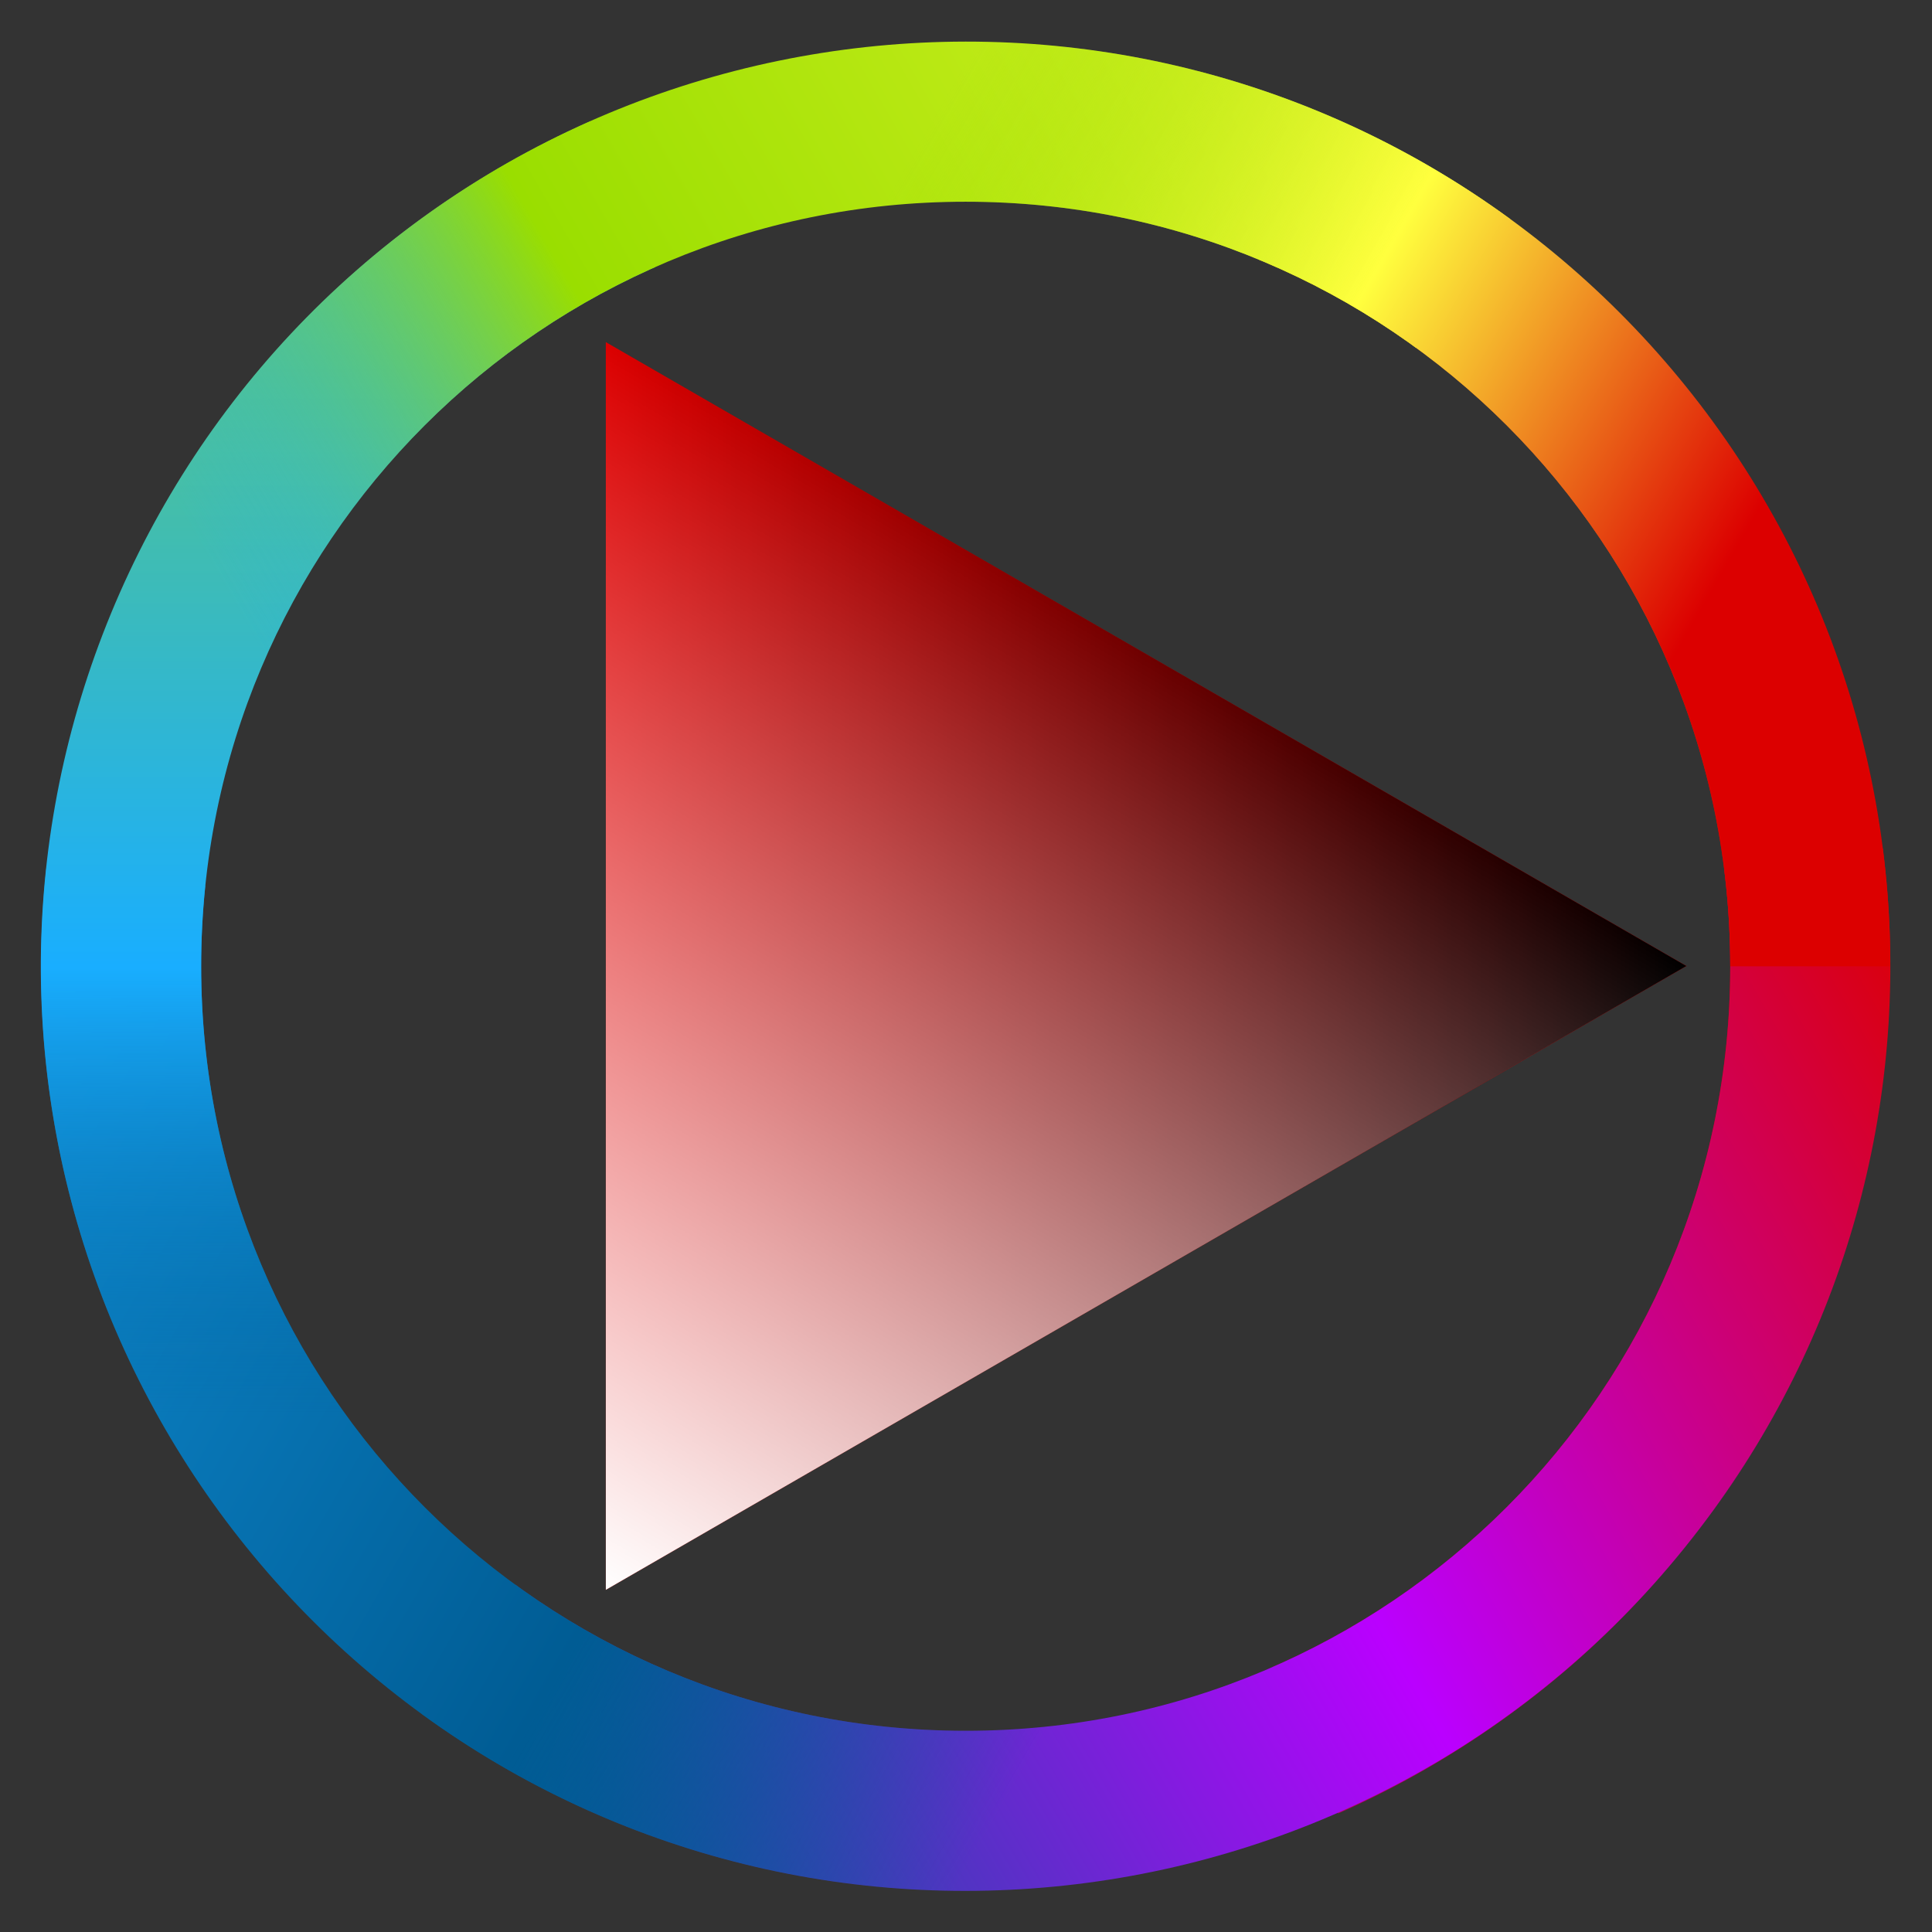 <?xml version="1.0" encoding="UTF-8" standalone="no"?>
<!-- Created with Inkscape (http://www.inkscape.org/) -->

<svg
   xmlns:dc="http://purl.org/dc/elements/1.1/"
   xmlns:cc="http://creativecommons.org/ns#"
   xmlns:rdf="http://www.w3.org/1999/02/22-rdf-syntax-ns#"
   xmlns:svg="http://www.w3.org/2000/svg"
   xmlns="http://www.w3.org/2000/svg"
   xmlns:xlink="http://www.w3.org/1999/xlink"
   xmlns:sodipodi="http://sodipodi.sourceforge.net/DTD/sodipodi-0.dtd"
   xmlns:inkscape="http://www.inkscape.org/namespaces/inkscape"
   width="48"
   height="48"
   id="svg2985"
   version="1.1"
   inkscape:version="0.48.1 r9760"
   sodipodi:docname="mypaint-tool-colourtri.svg"
   inkscape:export-filename="/home/andrewc/Development/MyPaint/svg/mypaint-tool-colourwheel@48.png"
   inkscape:export-xdpi="90"
   inkscape:export-ydpi="90">
  <rect width="100%" height="100%" fill="#333333" stroke="none"/>
  <defs
     id="defs2987">
    <linearGradient
       id="linearGradient4415">
      <stop
         style="stop-color:#000000;stop-opacity:0;"
         offset="0"
         id="stop4417" />
      <stop
         style="stop-color:#000000;stop-opacity:1;"
         offset="1"
         id="stop4419" />
    </linearGradient>
    <linearGradient
       id="linearGradient4462">
      <stop
         style="stop-color:#006200;stop-opacity:1;"
         offset="0"
         id="stop4464" />
      <stop
         style="stop-color:#490064;stop-opacity:1;"
         offset="1"
         id="stop4466" />
    </linearGradient>
    <linearGradient
       id="linearGradient4271"
       inkscape:collect="always">
      <stop
         id="stop4273"
         offset="0"
         style="stop-color:#364e59;stop-opacity:1" />
      <stop
         id="stop4275"
         offset="1"
         style="stop-color:#656f74;stop-opacity:1" />
    </linearGradient>
    <linearGradient
       inkscape:collect="always"
       id="linearGradient4184">
      <stop
         style="stop-color:#ffffff;stop-opacity:1"
         offset="0"
         id="stop4186" />
      <stop
         style="stop-color:#364e59;stop-opacity:1"
         offset="1"
         id="stop4188" />
    </linearGradient>
    <linearGradient
       id="linearGradient4584">
      <stop
         id="stop4586"
         offset="0"
         style="stop-color:#ffff3e;stop-opacity:1" />
      <stop
         style="stop-color:#b50000;stop-opacity:1"
         offset="0.372"
         id="stop4588" />
      <stop
         id="stop4590"
         offset="1"
         style="stop-color:#ba00ff;stop-opacity:1" />
    </linearGradient>
    <linearGradient
       id="linearGradient4570">
      <stop
         id="stop4572"
         offset="0"
         style="stop-color:#9ade00;stop-opacity:0" />
      <stop
         style="stop-color:#ffff3e;stop-opacity:1"
         offset="0.505"
         id="stop4574" />
      <stop
         id="stop4576"
         offset="1"
         style="stop-color:#dc0000;stop-opacity:1" />
    </linearGradient>
    <linearGradient
       id="linearGradient4498">
      <stop
         style="stop-color:#19aeff;stop-opacity:0"
         offset="0"
         id="stop4500" />
      <stop
         id="stop4502"
         offset="0.244"
         style="stop-color:#9ade00;stop-opacity:1" />
      <stop
         style="stop-color:#ffff3e;stop-opacity:1"
         offset="1"
         id="stop4504" />
    </linearGradient>
    <linearGradient
       id="linearGradient4453">
      <stop
         style="stop-color:#005c94;stop-opacity:0"
         offset="0"
         id="stop4455" />
      <stop
         id="stop4457"
         offset="0.244"
         style="stop-color:#005c94;stop-opacity:1" />
      <stop
         style="stop-color:#19aeff;stop-opacity:1"
         offset="1"
         id="stop4459" />
    </linearGradient>
    <linearGradient
       id="linearGradient4408">
      <stop
         id="stop4410"
         offset="0"
         style="stop-color:#dc0000;stop-opacity:1" />
      <stop
         style="stop-color:#ba00ff;stop-opacity:1"
         offset="0.485"
         id="stop4412" />
      <stop
         id="stop4414"
         offset="1"
         style="stop-color:#005c94;stop-opacity:1" />
    </linearGradient>
    <linearGradient
       id="linearGradient4363">
      <stop
         id="stop4365"
         offset="0"
         style="stop-color:#005c94;stop-opacity:0" />
      <stop
         style="stop-color:#19aeff;stop-opacity:1"
         offset="0.244"
         id="stop4367" />
      <stop
         id="stop4369"
         offset="1"
         style="stop-color:#9ade00;stop-opacity:1" />
    </linearGradient>
    <linearGradient
       id="linearGradient4256">
      <stop
         style="stop-color:#ffff3e;stop-opacity:1"
         offset="0"
         id="stop4258" />
      <stop
         id="stop4260"
         offset="0.244"
         style="stop-color:#b50000;stop-opacity:1" />
      <stop
         style="stop-color:#ba00ff;stop-opacity:1"
         offset="1"
         id="stop4262" />
    </linearGradient>
    <linearGradient
       id="linearGradient4246">
      <stop
         style="stop-color:#ffff3e;stop-opacity:0"
         offset="0"
         id="stop4248" />
      <stop
         id="stop4250"
         offset="0.5"
         style="stop-color:#ffff3e;stop-opacity:1" />
      <stop
         style="stop-color:#ff6600;stop-opacity:0"
         offset="1"
         id="stop4252" />
    </linearGradient>
    <linearGradient
       id="linearGradient4238">
      <stop
         id="stop4240"
         offset="0"
         style="stop-color:#ff6600;stop-opacity:1" />
      <stop
         style="stop-color:#dc0000;stop-opacity:1"
         offset="0.5"
         id="stop4242" />
      <stop
         id="stop4244"
         offset="1"
         style="stop-color:#ff6cc9;stop-opacity:1" />
    </linearGradient>
    <linearGradient
       id="linearGradient4230">
      <stop
         style="stop-color:#ba00ff;stop-opacity:0"
         offset="0"
         id="stop4232" />
      <stop
         id="stop4234"
         offset="0.5"
         style="stop-color:#ba00ff;stop-opacity:1" />
      <stop
         style="stop-color:#d76cff;stop-opacity:1"
         offset="1"
         id="stop4236" />
    </linearGradient>
    <linearGradient
       id="linearGradient4129">
      <stop
         id="stop4131"
         offset="0"
         style="stop-color:#ffff3e;stop-opacity:0" />
      <stop
         style="stop-color:#ffff3e;stop-opacity:1"
         offset="0.5"
         id="stop4133" />
      <stop
         id="stop4135"
         offset="1"
         style="stop-color:#ffff3e;stop-opacity:0" />
    </linearGradient>
    <linearGradient
       id="linearGradient4081">
      <stop
         style="stop-color:#9ade00;stop-opacity:0"
         offset="0"
         id="stop4083" />
      <stop
         id="stop4085"
         offset="0.5"
         style="stop-color:#9ade00;stop-opacity:1" />
      <stop
         style="stop-color:#9ade00;stop-opacity:1"
         offset="1"
         id="stop4087" />
    </linearGradient>
    <linearGradient
       id="linearGradient4036">
      <stop
         id="stop4038"
         offset="0"
         style="stop-color:#19aeff;stop-opacity:1" />
      <stop
         style="stop-color:#19aeff;stop-opacity:1"
         offset="0.5"
         id="stop4040" />
      <stop
         id="stop4042"
         offset="1"
         style="stop-color:#19aeff;stop-opacity:1" />
    </linearGradient>
    <linearGradient
       id="linearGradient3991">
      <stop
         style="stop-color:#005c94;stop-opacity:0"
         offset="0"
         id="stop3993" />
      <stop
         id="stop3995"
         offset="0.5"
         style="stop-color:#005c94;stop-opacity:1" />
      <stop
         style="stop-color:#005c94;stop-opacity:0"
         offset="1"
         id="stop3997" />
    </linearGradient>
    <linearGradient
       id="linearGradient3909">
      <stop
         id="stop3911"
         offset="0"
         style="stop-color:#ba00ff;stop-opacity:0" />
      <stop
         style="stop-color:#ba00ff;stop-opacity:1"
         offset="0.5"
         id="stop3913" />
      <stop
         id="stop3915"
         offset="1"
         style="stop-color:#ba00ff;stop-opacity:1" />
    </linearGradient>
    <linearGradient
       id="linearGradient3799">
      <stop
         style="stop-color:#b50000;stop-opacity:1"
         offset="0"
         id="stop3801" />
      <stop
         id="stop3815"
         offset="0.5"
         style="stop-color:#b50000;stop-opacity:1" />
      <stop
         style="stop-color:#b50000;stop-opacity:1"
         offset="1"
         id="stop3803" />
    </linearGradient>
    <linearGradient
       inkscape:collect="always"
       xlink:href="#linearGradient3799-5"
       id="linearGradient3805-6"
       x1="29"
       y1="59.5"
       x2="51"
       y2="59.5"
       gradientUnits="userSpaceOnUse" />
    <linearGradient
       id="linearGradient3799-5">
      <stop
         style="stop-color:#ffff3e;stop-opacity:1"
         offset="0"
         id="stop3801-3" />
      <stop
         id="stop3815-7"
         offset="0.5"
         style="stop-color:#b50000;stop-opacity:1;" />
      <stop
         style="stop-color:#ba00ff;stop-opacity:1"
         offset="1"
         id="stop3803-6" />
    </linearGradient>
    <linearGradient
       y2="59.5"
       x2="51"
       y1="59.5"
       x1="29"
       gradientUnits="userSpaceOnUse"
       id="linearGradient3888-0"
       xlink:href="#linearGradient3909-9"
       inkscape:collect="always" />
    <linearGradient
       id="linearGradient3909-9">
      <stop
         id="stop3911-6"
         offset="0"
         style="stop-color:#ba00ff;stop-opacity:0;" />
      <stop
         style="stop-color:#ba00ff;stop-opacity:1"
         offset="0.5"
         id="stop3913-6" />
      <stop
         id="stop3915-0"
         offset="1"
         style="stop-color:#005c94;stop-opacity:1" />
    </linearGradient>
    <linearGradient
       y2="59.5"
       x2="51"
       y1="59.5"
       x1="29"
       gradientUnits="userSpaceOnUse"
       id="linearGradient3888-1"
       xlink:href="#linearGradient3909-0"
       inkscape:collect="always" />
    <linearGradient
       id="linearGradient3909-0">
      <stop
         id="stop3911-8"
         offset="0"
         style="stop-color:#ba00ff;stop-opacity:0;" />
      <stop
         style="stop-color:#ba00ff;stop-opacity:1"
         offset="0.5"
         id="stop3913-1" />
      <stop
         id="stop3915-6"
         offset="1"
         style="stop-color:#005c94;stop-opacity:1" />
    </linearGradient>
    <linearGradient
       y2="59.5"
       x2="51"
       y1="59.5"
       x1="29"
       gradientUnits="userSpaceOnUse"
       id="linearGradient3970-0"
       xlink:href="#linearGradient3991-8"
       inkscape:collect="always" />
    <linearGradient
       id="linearGradient3991-8">
      <stop
         style="stop-color:#005c94;stop-opacity:0;"
         offset="0"
         id="stop3993-1" />
      <stop
         id="stop3995-2"
         offset="0.5"
         style="stop-color:#9ade00;stop-opacity:1" />
      <stop
         style="stop-color:#9ade00;stop-opacity:1"
         offset="1"
         id="stop3997-9" />
    </linearGradient>
    <linearGradient
       y2="59.5"
       x2="51"
       y1="59.5"
       x1="29"
       gradientUnits="userSpaceOnUse"
       id="linearGradient4015-0"
       xlink:href="#linearGradient4036-3"
       inkscape:collect="always" />
    <linearGradient
       id="linearGradient4036-3">
      <stop
         id="stop4038-2"
         offset="0"
         style="stop-color:#19aeff;stop-opacity:0" />
      <stop
         style="stop-color:#9ade00;stop-opacity:1"
         offset="0.5"
         id="stop4040-0" />
      <stop
         id="stop4042-8"
         offset="1"
         style="stop-color:#9ade00;stop-opacity:1" />
    </linearGradient>
    <linearGradient
       y2="59.5"
       x2="51"
       y1="59.5"
       x1="29"
       gradientUnits="userSpaceOnUse"
       id="linearGradient4060-4"
       xlink:href="#linearGradient4081-5"
       inkscape:collect="always" />
    <linearGradient
       id="linearGradient4081-5">
      <stop
         style="stop-color:#9ade00;stop-opacity:0"
         offset="0"
         id="stop4083-4" />
      <stop
         id="stop4085-1"
         offset="0.5"
         style="stop-color:#ffff3e;stop-opacity:1" />
      <stop
         style="stop-color:#ffff3e;stop-opacity:1"
         offset="1"
         id="stop4087-6" />
    </linearGradient>
    <clipPath
       clipPathUnits="userSpaceOnUse"
       id="clipPath4183">
      <path
         style="color:#000000;fill:#ffc022;fill-opacity:1;fill-rule:nonzero;stroke:none;stroke-width:1;marker:none;visibility:visible;display:inline;overflow:visible;enable-background:accumulate"
         d="M 24,5.5 C 11.574,5.5 1.5,15.574 1.5,28 1.5,40.426 11.574,50.5 24,50.5 36.426,50.5 46.5,40.426 46.5,28 46.5,15.574 36.426,5.5 24,5.5 z M 24,8 C 35.046,8 44,16.954 44,28 44,39.046 35.046,48 24,48 12.954,48 4,39.046 4,28 4,16.954 12.954,8 24,8 z"
         id="path4185"
         inkscape:connector-curvature="0" />
    </clipPath>
    <linearGradient
       inkscape:collect="always"
       xlink:href="#linearGradient4256"
       id="linearGradient4254"
       gradientUnits="userSpaceOnUse"
       x1="29"
       y1="59.5"
       x2="74"
       y2="59.5" />
    <linearGradient
       inkscape:collect="always"
       xlink:href="#linearGradient4256-5"
       id="linearGradient4254-2"
       gradientUnits="userSpaceOnUse"
       x1="29"
       y1="59.5"
       x2="74"
       y2="59.5" />
    <linearGradient
       id="linearGradient4256-5">
      <stop
         style="stop-color:#ff6600;stop-opacity:1"
         offset="0"
         id="stop4258-3" />
      <stop
         id="stop4260-0"
         offset="0.244"
         style="stop-color:#dc0000;stop-opacity:1" />
      <stop
         style="stop-color:#ba00ff;stop-opacity:1"
         offset="1"
         id="stop4262-9" />
    </linearGradient>
    <linearGradient
       inkscape:collect="always"
       xlink:href="#linearGradient4256-50"
       id="linearGradient4254-3"
       gradientUnits="userSpaceOnUse"
       x1="29"
       y1="59.5"
       x2="74"
       y2="59.5" />
    <linearGradient
       id="linearGradient4256-50">
      <stop
         style="stop-color:#ff6600;stop-opacity:0"
         offset="0"
         id="stop4258-4" />
      <stop
         id="stop4260-2"
         offset="0.244"
         style="stop-color:#dc0000;stop-opacity:1" />
      <stop
         style="stop-color:#ba00ff;stop-opacity:1"
         offset="1"
         id="stop4262-7" />
    </linearGradient>
    <linearGradient
       y2="59.5"
       x2="74"
       y1="59.5"
       x1="29"
       gradientUnits="userSpaceOnUse"
       id="linearGradient4387-4"
       xlink:href="#linearGradient4408-6"
       inkscape:collect="always" />
    <linearGradient
       id="linearGradient4408-6">
      <stop
         id="stop4410-8"
         offset="0"
         style="stop-color:#ff00c0;stop-opacity:0" />
      <stop
         style="stop-color:#ba00ff;stop-opacity:1"
         offset="0.244"
         id="stop4412-8" />
      <stop
         id="stop4414-5"
         offset="1"
         style="stop-color:#005c94;stop-opacity:1" />
    </linearGradient>
    <linearGradient
       y2="59.5"
       x2="74"
       y1="59.5"
       x1="29"
       gradientUnits="userSpaceOnUse"
       id="linearGradient4342-5"
       xlink:href="#linearGradient4363-3"
       inkscape:collect="always" />
    <linearGradient
       id="linearGradient4363-3">
      <stop
         id="stop4365-9"
         offset="0"
         style="stop-color:#005c94;stop-opacity:0" />
      <stop
         style="stop-color:#19aeff;stop-opacity:1"
         offset="0.244"
         id="stop4367-9" />
      <stop
         id="stop4369-8"
         offset="1"
         style="stop-color:#9ade00;stop-opacity:1" />
    </linearGradient>
    <linearGradient
       y2="59.5"
       x2="74"
       y1="59.5"
       x1="29"
       gradientUnits="userSpaceOnUse"
       id="linearGradient4477-3"
       xlink:href="#linearGradient4498-1"
       inkscape:collect="always" />
    <linearGradient
       id="linearGradient4498-1">
      <stop
         style="stop-color:#19aeff;stop-opacity:0"
         offset="0"
         id="stop4500-2" />
      <stop
         id="stop4502-0"
         offset="0.244"
         style="stop-color:#9ade00;stop-opacity:1" />
      <stop
         style="stop-color:#ffff3e;stop-opacity:1"
         offset="1"
         id="stop4504-1" />
    </linearGradient>
    <linearGradient
       y2="59.5"
       x2="74"
       y1="59.5"
       x1="29"
       gradientUnits="userSpaceOnUse"
       id="linearGradient4522"
       xlink:href="#linearGradient4498-1"
       inkscape:collect="always" />
    <linearGradient
       y2="59.5"
       x2="74"
       y1="59.5"
       x1="29"
       gradientUnits="userSpaceOnUse"
       id="linearGradient4477-0"
       xlink:href="#linearGradient4498-2"
       inkscape:collect="always" />
    <linearGradient
       id="linearGradient4498-2">
      <stop
         style="stop-color:#19aeff;stop-opacity:0"
         offset="0"
         id="stop4500-7" />
      <stop
         id="stop4502-5"
         offset="0.244"
         style="stop-color:#9ade00;stop-opacity:1" />
      <stop
         style="stop-color:#ffff3e;stop-opacity:1"
         offset="1"
         id="stop4504-3" />
    </linearGradient>
    <linearGradient
       id="linearGradient4584-7">
      <stop
         id="stop4586-7"
         offset="0"
         style="stop-color:#ffff3e;stop-opacity:1" />
      <stop
         style="stop-color:#b50000;stop-opacity:1"
         offset="0.372"
         id="stop4588-9" />
      <stop
         id="stop4590-3"
         offset="1"
         style="stop-color:#ba00ff;stop-opacity:1" />
    </linearGradient>
    <linearGradient
       id="linearGradient4408-3">
      <stop
         id="stop4410-4"
         offset="0"
         style="stop-color:#dc0000;stop-opacity:1" />
      <stop
         style="stop-color:#ba00ff;stop-opacity:1"
         offset="0.485"
         id="stop4412-1" />
      <stop
         id="stop4414-3"
         offset="1"
         style="stop-color:#005c94;stop-opacity:1" />
    </linearGradient>
    <linearGradient
       id="linearGradient4453-8">
      <stop
         style="stop-color:#005c94;stop-opacity:0"
         offset="0"
         id="stop4455-3" />
      <stop
         id="stop4457-6"
         offset="0.244"
         style="stop-color:#005c94;stop-opacity:1" />
      <stop
         style="stop-color:#19aeff;stop-opacity:1"
         offset="1"
         id="stop4459-6" />
    </linearGradient>
    <linearGradient
       id="linearGradient4363-9">
      <stop
         id="stop4365-99"
         offset="0"
         style="stop-color:#005c94;stop-opacity:0" />
      <stop
         style="stop-color:#19aeff;stop-opacity:1"
         offset="0.244"
         id="stop4367-0" />
      <stop
         id="stop4369-4"
         offset="1"
         style="stop-color:#9ade00;stop-opacity:1" />
    </linearGradient>
    <linearGradient
       id="linearGradient4498-8">
      <stop
         style="stop-color:#19aeff;stop-opacity:0"
         offset="0"
         id="stop4500-4" />
      <stop
         id="stop4502-3"
         offset="0.244"
         style="stop-color:#9ade00;stop-opacity:1" />
      <stop
         style="stop-color:#ffff3e;stop-opacity:1"
         offset="1"
         id="stop4504-8" />
    </linearGradient>
    <linearGradient
       inkscape:collect="always"
       xlink:href="#linearGradient4570-4"
       id="linearGradient4611-5"
       gradientUnits="userSpaceOnUse"
       x1="29"
       y1="59.5"
       x2="51.159"
       y2="59.5" />
    <linearGradient
       id="linearGradient4570-4">
      <stop
         id="stop4572-5"
         offset="0"
         style="stop-color:#9ade00;stop-opacity:0" />
      <stop
         style="stop-color:#ffff3e;stop-opacity:1"
         offset="0.505"
         id="stop4574-5" />
      <stop
         id="stop4576-4"
         offset="1"
         style="stop-color:#dc0000;stop-opacity:1" />
    </linearGradient>
    <clipPath
       clipPathUnits="userSpaceOnUse"
       id="clipPath5030">
      <path
         style="color:#000000;fill:#ccff42;fill-opacity:1;fill-rule:nonzero;stroke:none;stroke-width:1;marker:none;visibility:visible;display:inline;overflow:visible;enable-background:accumulate"
         d="M 40,17 C 27.297,17 17,27.297 17,40 17,52.703 27.297,63 40,63 52.703,63 63,52.703 63,40 63,27.297 52.703,17 40,17 z m 0,3 C 51.046,20 60,28.954 60,40 60,51.046 51.046,60 40,60 28.954,60 20,51.046 20,40 20,28.954 28.954,20 40,20 z"
         id="path5032"
         inkscape:connector-curvature="0" />
    </clipPath>
    <clipPath
       clipPathUnits="userSpaceOnUse"
       id="clipPath5026-4">
      <path
         style="color:#000000;fill:#ccff42;fill-opacity:1;fill-rule:nonzero;stroke:none;stroke-width:1;marker:none;visibility:visible;display:inline;overflow:visible;enable-background:accumulate"
         d="m 46.458,28.066 c 0,-12.438 -10.083,-22.521 -22.521,-22.521 -12.438,0 -22.521,10.083 -22.521,22.521 0,12.438 10.083,22.521 22.521,22.521 12.438,0 22.521,-10.083 22.521,-22.521 z m -2.937,0 c 0,10.815 -8.768,19.583 -19.583,19.583 -10.815,0 -19.583,-8.768 -19.583,-19.583 0,-10.815 8.768,-19.583 19.583,-19.583 10.815,0 19.583,8.768 19.583,19.583 z"
         id="path5028-9"
         inkscape:connector-curvature="0" />
    </clipPath>
    <linearGradient
       id="linearGradient4584-2">
      <stop
         id="stop4586-75"
         offset="0"
         style="stop-color:#ffff3e;stop-opacity:1" />
      <stop
         style="stop-color:#b50000;stop-opacity:1"
         offset="0.372"
         id="stop4588-1" />
      <stop
         id="stop4590-1"
         offset="1"
         style="stop-color:#ba00ff;stop-opacity:1" />
    </linearGradient>
    <linearGradient
       id="linearGradient4408-7">
      <stop
         id="stop4410-3"
         offset="0"
         style="stop-color:#dc0000;stop-opacity:1" />
      <stop
         style="stop-color:#ba00ff;stop-opacity:1"
         offset="0.485"
         id="stop4412-6" />
      <stop
         id="stop4414-4"
         offset="1"
         style="stop-color:#005c94;stop-opacity:1" />
    </linearGradient>
    <linearGradient
       id="linearGradient4453-84">
      <stop
         style="stop-color:#005c94;stop-opacity:0"
         offset="0"
         id="stop4455-0" />
      <stop
         id="stop4457-5"
         offset="0.244"
         style="stop-color:#005c94;stop-opacity:1" />
      <stop
         style="stop-color:#19aeff;stop-opacity:1"
         offset="1"
         id="stop4459-8" />
    </linearGradient>
    <linearGradient
       id="linearGradient4363-8">
      <stop
         id="stop4365-92"
         offset="0"
         style="stop-color:#005c94;stop-opacity:0" />
      <stop
         style="stop-color:#19aeff;stop-opacity:1"
         offset="0.244"
         id="stop4367-8" />
      <stop
         id="stop4369-1"
         offset="1"
         style="stop-color:#9ade00;stop-opacity:1" />
    </linearGradient>
    <linearGradient
       id="linearGradient4498-19">
      <stop
         style="stop-color:#19aeff;stop-opacity:0"
         offset="0"
         id="stop4500-5" />
      <stop
         id="stop4502-34"
         offset="0.244"
         style="stop-color:#9ade00;stop-opacity:1" />
      <stop
         style="stop-color:#ffff3e;stop-opacity:1"
         offset="1"
         id="stop4504-9" />
    </linearGradient>
    <linearGradient
       inkscape:collect="always"
       xlink:href="#linearGradient4570-1"
       id="linearGradient4788-2"
       gradientUnits="userSpaceOnUse"
       x1="29"
       y1="59.5"
       x2="51.159"
       y2="59.5" />
    <linearGradient
       id="linearGradient4570-1">
      <stop
         id="stop4572-3"
         offset="0"
         style="stop-color:#9ade00;stop-opacity:0" />
      <stop
         style="stop-color:#ffff3e;stop-opacity:1"
         offset="0.505"
         id="stop4574-1" />
      <stop
         id="stop4576-6"
         offset="1"
         style="stop-color:#dc0000;stop-opacity:1" />
    </linearGradient>
    <linearGradient
       id="linearGradient4584-1">
      <stop
         id="stop4586-4"
         offset="0"
         style="stop-color:#ffff3e;stop-opacity:1" />
      <stop
         style="stop-color:#b50000;stop-opacity:1"
         offset="0.372"
         id="stop4588-5" />
      <stop
         id="stop4590-18"
         offset="1"
         style="stop-color:#ba00ff;stop-opacity:1" />
    </linearGradient>
    <linearGradient
       id="linearGradient4408-2">
      <stop
         id="stop4410-9"
         offset="0"
         style="stop-color:#dc0000;stop-opacity:1" />
      <stop
         style="stop-color:#ba00ff;stop-opacity:1"
         offset="0.485"
         id="stop4412-7" />
      <stop
         id="stop4414-53"
         offset="1"
         style="stop-color:#005c94;stop-opacity:1" />
    </linearGradient>
    <linearGradient
       id="linearGradient4453-9">
      <stop
         style="stop-color:#005c94;stop-opacity:0"
         offset="0"
         id="stop4455-4" />
      <stop
         id="stop4457-1"
         offset="0.244"
         style="stop-color:#005c94;stop-opacity:1" />
      <stop
         style="stop-color:#19aeff;stop-opacity:1"
         offset="1"
         id="stop4459-2" />
    </linearGradient>
    <linearGradient
       id="linearGradient4363-7">
      <stop
         id="stop4365-6"
         offset="0"
         style="stop-color:#005c94;stop-opacity:0" />
      <stop
         style="stop-color:#19aeff;stop-opacity:1"
         offset="0.244"
         id="stop4367-6" />
      <stop
         id="stop4369-0"
         offset="1"
         style="stop-color:#9ade00;stop-opacity:1" />
    </linearGradient>
    <linearGradient
       id="linearGradient4498-6">
      <stop
         style="stop-color:#19aeff;stop-opacity:0"
         offset="0"
         id="stop4500-0" />
      <stop
         id="stop4502-9"
         offset="0.244"
         style="stop-color:#9ade00;stop-opacity:1" />
      <stop
         style="stop-color:#ffff3e;stop-opacity:1"
         offset="1"
         id="stop4504-35" />
    </linearGradient>
    <linearGradient
       inkscape:collect="always"
       xlink:href="#linearGradient4570-6"
       id="linearGradient4788-6"
       gradientUnits="userSpaceOnUse"
       x1="29"
       y1="59.5"
       x2="51.159"
       y2="59.5" />
    <linearGradient
       id="linearGradient4570-6">
      <stop
         id="stop4572-0"
         offset="0"
         style="stop-color:#9ade00;stop-opacity:0" />
      <stop
         style="stop-color:#ffff3e;stop-opacity:1"
         offset="0.505"
         id="stop4574-9" />
      <stop
         id="stop4576-9"
         offset="1"
         style="stop-color:#dc0000;stop-opacity:1" />
    </linearGradient>
    <clipPath
       clipPathUnits="userSpaceOnUse"
       id="clipPath5282">
      <path
         style="font-size:medium;font-style:normal;font-variant:normal;font-weight:normal;font-stretch:normal;text-indent:0;text-align:start;text-decoration:none;line-height:normal;letter-spacing:normal;word-spacing:normal;text-transform:none;direction:ltr;block-progression:tb;writing-mode:lr-tb;text-anchor:start;baseline-shift:baseline;color:#000000;fill:#999999;fill-opacity:1;stroke:none;stroke-width:3;marker:none;visibility:visible;display:inline;overflow:visible;enable-background:accumulate;font-family:Sans;-inkscape-font-specification:Sans"
         d="m 46.435,28.067 c 0,-12.399 -10.1,-22.499 -22.499,-22.499 -12.399,0 -22.499,10.1 -22.499,22.499 0,12.399 10.1,22.499 22.499,22.499 12.399,0 22.499,-10.1 22.499,-22.499 z m -4.5,0 c 0,9.967 -8.032,17.999 -17.999,17.999 -9.967,0 -17.999,-8.032 -17.999,-17.999 0,-9.967 8.032,-17.999 17.999,-17.999 9.967,0 17.999,8.032 17.999,17.999 z"
         id="path5284"
         inkscape:connector-curvature="0" />
    </clipPath>
    <clipPath
       clipPathUnits="userSpaceOnUse"
       id="clipPath5286">
      <path
         style="font-size:medium;font-style:normal;font-variant:normal;font-weight:normal;font-stretch:normal;text-indent:0;text-align:start;text-decoration:none;line-height:normal;letter-spacing:normal;word-spacing:normal;text-transform:none;direction:ltr;block-progression:tb;writing-mode:lr-tb;text-anchor:start;baseline-shift:baseline;color:#000000;fill:#999999;fill-opacity:1;stroke:none;stroke-width:3;marker:none;visibility:visible;display:inline;overflow:visible;enable-background:accumulate;font-family:Sans;-inkscape-font-specification:Sans"
         d="m 95,25 c -8.267,0 -15,6.733 -15,15 0,8.267 6.733,15 15,15 8.267,0 15,-6.733 15,-15 0,-8.267 -6.734,-15 -15,-15 z m 0,3 c 6.645,0 12,5.355 12,12 0,6.645 -5.355,12 -12,12 -6.645,0 -12,-5.355 -12,-12 0,-6.645 5.355,-12 12,-12 z"
         id="path5288"
         inkscape:connector-curvature="0" />
    </clipPath>
    <linearGradient
       id="linearGradient4584-2-1">
      <stop
         id="stop4586-75-9"
         offset="0"
         style="stop-color:#ffff3e;stop-opacity:1" />
      <stop
         style="stop-color:#b50000;stop-opacity:1"
         offset="0.372"
         id="stop4588-1-3" />
      <stop
         id="stop4590-1-2"
         offset="1"
         style="stop-color:#ba00ff;stop-opacity:1" />
    </linearGradient>
    <linearGradient
       id="linearGradient4408-7-4">
      <stop
         id="stop4410-3-9"
         offset="0"
         style="stop-color:#dc0000;stop-opacity:1" />
      <stop
         style="stop-color:#ba00ff;stop-opacity:1"
         offset="0.485"
         id="stop4412-6-4" />
      <stop
         id="stop4414-4-7"
         offset="1"
         style="stop-color:#005c94;stop-opacity:1" />
    </linearGradient>
    <linearGradient
       id="linearGradient4453-84-0">
      <stop
         style="stop-color:#005c94;stop-opacity:0"
         offset="0"
         id="stop4455-0-5" />
      <stop
         id="stop4457-5-4"
         offset="0.244"
         style="stop-color:#005c94;stop-opacity:1" />
      <stop
         style="stop-color:#19aeff;stop-opacity:1"
         offset="1"
         id="stop4459-8-0" />
    </linearGradient>
    <linearGradient
       id="linearGradient4363-8-6">
      <stop
         id="stop4365-92-1"
         offset="0"
         style="stop-color:#005c94;stop-opacity:0" />
      <stop
         style="stop-color:#19aeff;stop-opacity:1"
         offset="0.244"
         id="stop4367-8-3" />
      <stop
         id="stop4369-1-1"
         offset="1"
         style="stop-color:#9ade00;stop-opacity:1" />
    </linearGradient>
    <linearGradient
       id="linearGradient4498-19-0">
      <stop
         style="stop-color:#19aeff;stop-opacity:0"
         offset="0"
         id="stop4500-5-9" />
      <stop
         id="stop4502-34-0"
         offset="0.244"
         style="stop-color:#9ade00;stop-opacity:1" />
      <stop
         style="stop-color:#ffff3e;stop-opacity:1"
         offset="1"
         id="stop4504-9-5" />
    </linearGradient>
    <linearGradient
       y2="59.5"
       x2="51.159"
       y1="59.5"
       x1="29"
       gradientUnits="userSpaceOnUse"
       id="linearGradient5084-1"
       xlink:href="#linearGradient4570-1-7"
       inkscape:collect="always" />
    <linearGradient
       id="linearGradient4570-1-7">
      <stop
         id="stop4572-3-6"
         offset="0"
         style="stop-color:#9ade00;stop-opacity:0" />
      <stop
         style="stop-color:#ffff3e;stop-opacity:1"
         offset="0.505"
         id="stop4574-1-9" />
      <stop
         id="stop4576-6-2"
         offset="1"
         style="stop-color:#dc0000;stop-opacity:1" />
    </linearGradient>
    <clipPath
       clipPathUnits="userSpaceOnUse"
       id="clipPath5444">
      <path
         style="font-size:medium;font-style:normal;font-variant:normal;font-weight:normal;font-stretch:normal;text-indent:0;text-align:start;text-decoration:none;line-height:normal;letter-spacing:normal;word-spacing:normal;text-transform:none;direction:ltr;block-progression:tb;writing-mode:lr-tb;text-anchor:start;baseline-shift:baseline;color:#000000;fill:#999999;fill-opacity:1;stroke:none;stroke-width:1.9;marker:none;visibility:visible;display:inline;overflow:visible;enable-background:accumulate;font-family:Sans;-inkscape-font-specification:Sans"
         d="m 46.407,28.069 c 0,-12.401 -10.07,-22.47 -22.47,-22.47 -12.401,0 -22.47,10.07 -22.47,22.47 0,12.401 10.07,22.47 22.47,22.47 12.401,0 22.47,-10.07 22.47,-22.47 z m -4.037,0 c 0,10.19 -8.244,18.434 -18.434,18.434 -10.19,0 -18.434,-8.244 -18.434,-18.434 0,-10.19 8.244,-18.434 18.434,-18.434 10.19,0 18.434,8.244 18.434,18.434 z"
         id="path5446"
         inkscape:connector-curvature="0" />
    </clipPath>
    <clipPath
       clipPathUnits="userSpaceOnUse"
       id="clipPath5448">
      <path
         style="font-size:medium;font-style:normal;font-variant:normal;font-weight:normal;font-stretch:normal;text-indent:0;text-align:start;text-decoration:none;line-height:normal;letter-spacing:normal;word-spacing:normal;text-transform:none;direction:ltr;block-progression:tb;writing-mode:lr-tb;text-anchor:start;baseline-shift:baseline;color:#000000;fill:#999999;fill-opacity:1;stroke:none;stroke-width:1.9;marker:none;visibility:visible;display:inline;overflow:visible;enable-background:accumulate;font-family:Sans;-inkscape-font-specification:Sans"
         d="m 121.086,-34.695 c -5.937,0 -10.758,4.821 -10.758,10.758 0,5.937 4.821,10.758 10.758,10.758 5.937,0 10.758,-4.821 10.758,-10.758 0,-5.937 -4.821,-10.758 -10.758,-10.758 z m 0,1.933 c 4.879,0 8.825,3.947 8.825,8.825 0,4.879 -3.947,8.825 -8.825,8.825 -4.879,0 -8.825,-3.947 -8.825,-8.825 0,-4.879 3.947,-8.825 8.825,-8.825 z"
         id="path5450"
         inkscape:connector-curvature="0" />
    </clipPath>
    <linearGradient
       id="linearGradient4584-2-1-5">
      <stop
         id="stop4586-75-9-6"
         offset="0"
         style="stop-color:#ffff3e;stop-opacity:1" />
      <stop
         style="stop-color:#b50000;stop-opacity:1"
         offset="0.372"
         id="stop4588-1-3-8" />
      <stop
         id="stop4590-1-2-8"
         offset="1"
         style="stop-color:#ba00ff;stop-opacity:1" />
    </linearGradient>
    <linearGradient
       id="linearGradient4408-7-4-1">
      <stop
         id="stop4410-3-9-7"
         offset="0"
         style="stop-color:#dc0000;stop-opacity:1" />
      <stop
         style="stop-color:#ba00ff;stop-opacity:1"
         offset="0.485"
         id="stop4412-6-4-7" />
      <stop
         id="stop4414-4-7-9"
         offset="1"
         style="stop-color:#005c94;stop-opacity:1" />
    </linearGradient>
    <linearGradient
       id="linearGradient4453-84-0-0">
      <stop
         style="stop-color:#005c94;stop-opacity:0"
         offset="0"
         id="stop4455-0-5-9" />
      <stop
         id="stop4457-5-4-6"
         offset="0.244"
         style="stop-color:#005c94;stop-opacity:1" />
      <stop
         style="stop-color:#19aeff;stop-opacity:1"
         offset="1"
         id="stop4459-8-0-2" />
    </linearGradient>
    <linearGradient
       id="linearGradient4363-8-6-2">
      <stop
         id="stop4365-92-1-3"
         offset="0"
         style="stop-color:#005c94;stop-opacity:0" />
      <stop
         style="stop-color:#19aeff;stop-opacity:1"
         offset="0.244"
         id="stop4367-8-3-1" />
      <stop
         id="stop4369-1-1-6"
         offset="1"
         style="stop-color:#9ade00;stop-opacity:1" />
    </linearGradient>
    <linearGradient
       id="linearGradient4498-19-0-2">
      <stop
         style="stop-color:#19aeff;stop-opacity:0"
         offset="0"
         id="stop4500-5-9-6" />
      <stop
         id="stop4502-34-0-2"
         offset="0.244"
         style="stop-color:#9ade00;stop-opacity:1" />
      <stop
         style="stop-color:#ffff3e;stop-opacity:1"
         offset="1"
         id="stop4504-9-5-6" />
    </linearGradient>
    <linearGradient
       id="linearGradient4570-1-7-2">
      <stop
         id="stop4572-3-6-6"
         offset="0"
         style="stop-color:#9ade00;stop-opacity:0" />
      <stop
         style="stop-color:#ffff3e;stop-opacity:1"
         offset="0.505"
         id="stop4574-1-9-9" />
      <stop
         id="stop4576-6-2-9"
         offset="1"
         style="stop-color:#dc0000;stop-opacity:1" />
    </linearGradient>
    <clipPath
       clipPathUnits="userSpaceOnUse"
       id="clipPath5448-7">
      <path
         style="font-size:medium;font-style:normal;font-variant:normal;font-weight:normal;font-stretch:normal;text-indent:0;text-align:start;text-decoration:none;line-height:normal;letter-spacing:normal;word-spacing:normal;text-transform:none;direction:ltr;block-progression:tb;writing-mode:lr-tb;text-anchor:start;baseline-shift:baseline;color:#000000;fill:#999999;fill-opacity:1;stroke:none;stroke-width:1.9;marker:none;visibility:visible;display:inline;overflow:visible;enable-background:accumulate;font-family:Sans;-inkscape-font-specification:Sans"
         d="m 121.086,-34.695 c -5.937,0 -10.758,4.821 -10.758,10.758 0,5.937 4.821,10.758 10.758,10.758 5.937,0 10.758,-4.821 10.758,-10.758 0,-5.937 -4.821,-10.758 -10.758,-10.758 z m 0,1.933 c 4.879,0 8.825,3.947 8.825,8.825 0,4.879 -3.947,8.825 -8.825,8.825 -4.879,0 -8.825,-3.947 -8.825,-8.825 0,-4.879 3.947,-8.825 8.825,-8.825 z"
         id="path5450-9"
         inkscape:connector-curvature="0" />
    </clipPath>
    <linearGradient
       id="linearGradient4584-2-1-6">
      <stop
         id="stop4586-75-9-0"
         offset="0"
         style="stop-color:#ffff3e;stop-opacity:1" />
      <stop
         style="stop-color:#b50000;stop-opacity:1"
         offset="0.372"
         id="stop4588-1-3-7" />
      <stop
         id="stop4590-1-2-9"
         offset="1"
         style="stop-color:#ba00ff;stop-opacity:1" />
    </linearGradient>
    <linearGradient
       id="linearGradient4408-7-4-2">
      <stop
         id="stop4410-3-9-4"
         offset="0"
         style="stop-color:#dc0000;stop-opacity:1" />
      <stop
         style="stop-color:#ba00ff;stop-opacity:1"
         offset="0.485"
         id="stop4412-6-4-8" />
      <stop
         id="stop4414-4-7-0"
         offset="1"
         style="stop-color:#005c94;stop-opacity:1" />
    </linearGradient>
    <linearGradient
       id="linearGradient4453-84-0-08">
      <stop
         style="stop-color:#005c94;stop-opacity:0"
         offset="0"
         id="stop4455-0-5-6" />
      <stop
         id="stop4457-5-4-1"
         offset="0.244"
         style="stop-color:#005c94;stop-opacity:1" />
      <stop
         style="stop-color:#19aeff;stop-opacity:1"
         offset="1"
         id="stop4459-8-0-8" />
    </linearGradient>
    <linearGradient
       id="linearGradient4363-8-6-8">
      <stop
         id="stop4365-92-1-2"
         offset="0"
         style="stop-color:#005c94;stop-opacity:0" />
      <stop
         style="stop-color:#19aeff;stop-opacity:1"
         offset="0.244"
         id="stop4367-8-3-4" />
      <stop
         id="stop4369-1-1-0"
         offset="1"
         style="stop-color:#9ade00;stop-opacity:1" />
    </linearGradient>
    <linearGradient
       id="linearGradient4498-19-0-6">
      <stop
         style="stop-color:#19aeff;stop-opacity:0"
         offset="0"
         id="stop4500-5-9-2" />
      <stop
         id="stop4502-34-0-5"
         offset="0.244"
         style="stop-color:#9ade00;stop-opacity:1" />
      <stop
         style="stop-color:#ffff3e;stop-opacity:1"
         offset="1"
         id="stop4504-9-5-7" />
    </linearGradient>
    <linearGradient
       id="linearGradient4570-1-7-7">
      <stop
         id="stop4572-3-6-0"
         offset="0"
         style="stop-color:#9ade00;stop-opacity:0" />
      <stop
         style="stop-color:#ffff3e;stop-opacity:1"
         offset="0.505"
         id="stop4574-1-9-2" />
      <stop
         id="stop4576-6-2-1"
         offset="1"
         style="stop-color:#dc0000;stop-opacity:1" />
    </linearGradient>
    <clipPath
       clipPathUnits="userSpaceOnUse"
       id="clipPath5448-8">
      <path
         style="font-size:medium;font-style:normal;font-variant:normal;font-weight:normal;font-stretch:normal;text-indent:0;text-align:start;text-decoration:none;line-height:normal;letter-spacing:normal;word-spacing:normal;text-transform:none;direction:ltr;block-progression:tb;writing-mode:lr-tb;text-anchor:start;baseline-shift:baseline;color:#000000;fill:#999999;fill-opacity:1;stroke:none;stroke-width:1.9;marker:none;visibility:visible;display:inline;overflow:visible;enable-background:accumulate;font-family:Sans;-inkscape-font-specification:Sans"
         d="m 121.086,-34.695 c -5.937,0 -10.758,4.821 -10.758,10.758 0,5.937 4.821,10.758 10.758,10.758 5.937,0 10.758,-4.821 10.758,-10.758 0,-5.937 -4.821,-10.758 -10.758,-10.758 z m 0,1.933 c 4.879,0 8.825,3.947 8.825,8.825 0,4.879 -3.947,8.825 -8.825,8.825 -4.879,0 -8.825,-3.947 -8.825,-8.825 0,-4.879 3.947,-8.825 8.825,-8.825 z"
         id="path5450-5"
         inkscape:connector-curvature="0" />
    </clipPath>
    <clipPath
       clipPathUnits="userSpaceOnUse"
       id="clipPath5730">
      <path
         style="font-size:medium;font-style:normal;font-variant:normal;font-weight:normal;font-stretch:normal;text-indent:0;text-align:start;text-decoration:none;line-height:normal;letter-spacing:normal;word-spacing:normal;text-transform:none;direction:ltr;block-progression:tb;writing-mode:lr-tb;text-anchor:start;baseline-shift:baseline;color:#000000;fill:#cccccc;fill-opacity:1;stroke:none;stroke-width:2;marker:none;visibility:visible;display:inline;overflow:visible;enable-background:accumulate;font-family:Sans;-inkscape-font-specification:Sans"
         d="m 121.086,-33.728 c -5.396,0 -9.792,4.395 -9.792,9.792 0,5.396 4.395,9.792 9.792,9.792 5.396,0 9.792,-4.395 9.792,-9.792 0,-5.396 -4.395,-9.792 -9.792,-9.792 z m 0,1.958 c 4.338,0 7.833,3.495 7.833,7.833 0,4.338 -3.495,7.833 -7.833,7.833 -4.338,0 -7.833,-3.495 -7.833,-7.833 0,-4.338 3.495,-7.833 7.833,-7.833 z"
         id="path5732"
         inkscape:connector-curvature="0" />
    </clipPath>
    <clipPath
       clipPathUnits="userSpaceOnUse"
       id="clipPath5734">
      <path
         style="font-size:medium;font-style:normal;font-variant:normal;font-weight:normal;font-stretch:normal;text-indent:0;text-align:start;text-decoration:none;line-height:normal;letter-spacing:normal;word-spacing:normal;text-transform:none;direction:ltr;block-progression:tb;writing-mode:lr-tb;text-anchor:start;baseline-shift:baseline;color:#000000;fill:#cccccc;fill-opacity:1;stroke:none;stroke-width:2;marker:none;visibility:visible;display:inline;overflow:visible;enable-background:accumulate;font-family:Sans;-inkscape-font-specification:Sans"
         d="m 150.46,-33.728 c -5.396,0 -9.792,4.395 -9.792,9.792 0,5.396 4.395,9.792 9.792,9.792 5.396,0 9.792,-4.395 9.792,-9.792 0,-5.396 -4.395,-9.792 -9.792,-9.792 z m 0,1.958 c 4.338,0 7.833,3.495 7.833,7.833 0,4.338 -3.495,7.833 -7.833,7.833 -4.338,0 -7.833,-3.495 -7.833,-7.833 0,-4.338 3.495,-7.833 7.833,-7.833 z"
         id="path5736"
         inkscape:connector-curvature="0" />
    </clipPath>
    <clipPath
       clipPathUnits="userSpaceOnUse"
       id="clipPath5749">
      <path
         style="font-size:medium;font-style:normal;font-variant:normal;font-weight:normal;font-stretch:normal;text-indent:0;text-align:start;text-decoration:none;line-height:normal;letter-spacing:normal;word-spacing:normal;text-transform:none;direction:ltr;block-progression:tb;writing-mode:lr-tb;text-anchor:start;baseline-shift:baseline;color:#000000;fill:#cccccc;fill-opacity:1;stroke:none;stroke-width:2;marker:none;visibility:visible;display:inline;overflow:visible;enable-background:accumulate;font-family:Sans;-inkscape-font-specification:Sans"
         d="m 184.731,-30.791 c -3.774,0 -6.854,3.08 -6.854,6.854 0,3.774 3.08,6.854 6.854,6.854 3.774,0 6.854,-3.08 6.854,-6.854 0,-3.774 -3.08,-6.854 -6.854,-6.854 z m 0,1.958 c 2.715,0 4.896,2.18 4.896,4.896 0,2.715 -2.18,4.896 -4.896,4.896 -2.715,0 -4.896,-2.18 -4.896,-4.896 0,-2.715 2.18,-4.896 4.896,-4.896 z"
         id="path5751"
         inkscape:connector-curvature="0"
         clip-path="none" />
    </clipPath>
    <linearGradient
       inkscape:collect="always"
       xlink:href="#linearGradient4584-1"
       id="linearGradient3747"
       gradientUnits="userSpaceOnUse"
       x1="6.5"
       y1="59.5"
       x2="96.5"
       y2="59.5" />
    <linearGradient
       inkscape:collect="always"
       xlink:href="#linearGradient4408-2"
       id="linearGradient3749"
       gradientUnits="userSpaceOnUse"
       x1="19.241"
       y1="51.253"
       x2="60.563"
       y2="51.253" />
    <linearGradient
       inkscape:collect="always"
       xlink:href="#linearGradient4453-9"
       id="linearGradient3751"
       gradientUnits="userSpaceOnUse"
       x1="29"
       y1="59.5"
       x2="74"
       y2="59.5" />
    <linearGradient
       inkscape:collect="always"
       xlink:href="#linearGradient4363-7"
       id="linearGradient3753"
       gradientUnits="userSpaceOnUse"
       x1="29"
       y1="59.5"
       x2="74"
       y2="59.5" />
    <linearGradient
       inkscape:collect="always"
       xlink:href="#linearGradient4498-6"
       id="linearGradient3755"
       gradientUnits="userSpaceOnUse"
       x1="29"
       y1="59.5"
       x2="74"
       y2="59.5" />
    <linearGradient
       inkscape:collect="always"
       xlink:href="#linearGradient4570-6"
       id="linearGradient3757"
       gradientUnits="userSpaceOnUse"
       x1="29"
       y1="59.5"
       x2="51.159"
       y2="59.5" />
    <linearGradient
       inkscape:collect="always"
       xlink:href="#linearGradient4584"
       id="linearGradient3759"
       gradientUnits="userSpaceOnUse"
       x1="6.5"
       y1="59.5"
       x2="96.5"
       y2="59.5" />
    <linearGradient
       inkscape:collect="always"
       xlink:href="#linearGradient4408"
       id="linearGradient3761"
       gradientUnits="userSpaceOnUse"
       x1="19.241"
       y1="51.253"
       x2="60.563"
       y2="51.253" />
    <linearGradient
       inkscape:collect="always"
       xlink:href="#linearGradient4453"
       id="linearGradient3763"
       gradientUnits="userSpaceOnUse"
       x1="29"
       y1="59.5"
       x2="74"
       y2="59.5" />
    <linearGradient
       inkscape:collect="always"
       xlink:href="#linearGradient4363"
       id="linearGradient3765"
       gradientUnits="userSpaceOnUse"
       x1="29"
       y1="59.5"
       x2="74"
       y2="59.5" />
    <linearGradient
       inkscape:collect="always"
       xlink:href="#linearGradient4498"
       id="linearGradient3767"
       gradientUnits="userSpaceOnUse"
       x1="29"
       y1="59.5"
       x2="74"
       y2="59.5" />
    <linearGradient
       inkscape:collect="always"
       xlink:href="#linearGradient4570"
       id="linearGradient3769"
       gradientUnits="userSpaceOnUse"
       x1="29"
       y1="59.5"
       x2="51.159"
       y2="59.5" />
    <linearGradient
       inkscape:collect="always"
       xlink:href="#linearGradient4584-7"
       id="linearGradient3771"
       gradientUnits="userSpaceOnUse"
       x1="6.5"
       y1="59.5"
       x2="96.5"
       y2="59.5" />
    <linearGradient
       inkscape:collect="always"
       xlink:href="#linearGradient4408-3"
       id="linearGradient3773"
       gradientUnits="userSpaceOnUse"
       x1="19.241"
       y1="51.253"
       x2="60.563"
       y2="51.253" />
    <linearGradient
       inkscape:collect="always"
       xlink:href="#linearGradient4453-8"
       id="linearGradient3775"
       gradientUnits="userSpaceOnUse"
       x1="29"
       y1="59.5"
       x2="74"
       y2="59.5" />
    <linearGradient
       inkscape:collect="always"
       xlink:href="#linearGradient4363-9"
       id="linearGradient3777"
       gradientUnits="userSpaceOnUse"
       x1="29"
       y1="59.5"
       x2="74"
       y2="59.5" />
    <linearGradient
       inkscape:collect="always"
       xlink:href="#linearGradient4498-8"
       id="linearGradient3779"
       gradientUnits="userSpaceOnUse"
       x1="29"
       y1="59.5"
       x2="74"
       y2="59.5" />
    <linearGradient
       inkscape:collect="always"
       xlink:href="#linearGradient4570-4"
       id="linearGradient3781"
       gradientUnits="userSpaceOnUse"
       x1="29"
       y1="59.5"
       x2="51.159"
       y2="59.5" />
    <linearGradient
       inkscape:collect="always"
       xlink:href="#linearGradient4584-2"
       id="linearGradient3783"
       gradientUnits="userSpaceOnUse"
       x1="6.5"
       y1="59.5"
       x2="96.5"
       y2="59.5" />
    <linearGradient
       inkscape:collect="always"
       xlink:href="#linearGradient4408-7"
       id="linearGradient3785"
       gradientUnits="userSpaceOnUse"
       x1="19.241"
       y1="51.253"
       x2="60.563"
       y2="51.253" />
    <linearGradient
       inkscape:collect="always"
       xlink:href="#linearGradient4453-84"
       id="linearGradient3787"
       gradientUnits="userSpaceOnUse"
       x1="29"
       y1="59.5"
       x2="74"
       y2="59.5" />
    <linearGradient
       inkscape:collect="always"
       xlink:href="#linearGradient4363-8"
       id="linearGradient3789"
       gradientUnits="userSpaceOnUse"
       x1="29"
       y1="59.5"
       x2="74"
       y2="59.5" />
    <linearGradient
       inkscape:collect="always"
       xlink:href="#linearGradient4498-19"
       id="linearGradient3791"
       gradientUnits="userSpaceOnUse"
       x1="29"
       y1="59.5"
       x2="74"
       y2="59.5" />
    <linearGradient
       inkscape:collect="always"
       xlink:href="#linearGradient4570-1"
       id="linearGradient3793"
       gradientUnits="userSpaceOnUse"
       x1="29"
       y1="59.5"
       x2="51.159"
       y2="59.5" />
    <linearGradient
       inkscape:collect="always"
       xlink:href="#linearGradient4584-2-1"
       id="linearGradient3795"
       gradientUnits="userSpaceOnUse"
       x1="6.5"
       y1="59.5"
       x2="96.5"
       y2="59.5" />
    <linearGradient
       inkscape:collect="always"
       xlink:href="#linearGradient4408-7-4"
       id="linearGradient3797"
       gradientUnits="userSpaceOnUse"
       x1="19.241"
       y1="51.253"
       x2="60.563"
       y2="51.253" />
    <linearGradient
       inkscape:collect="always"
       xlink:href="#linearGradient4453-84-0"
       id="linearGradient3800"
       gradientUnits="userSpaceOnUse"
       x1="29"
       y1="59.5"
       x2="74"
       y2="59.5" />
    <linearGradient
       inkscape:collect="always"
       xlink:href="#linearGradient4363-8-6"
       id="linearGradient3802"
       gradientUnits="userSpaceOnUse"
       x1="29"
       y1="59.5"
       x2="74"
       y2="59.5" />
    <linearGradient
       inkscape:collect="always"
       xlink:href="#linearGradient4498-19-0"
       id="linearGradient3804"
       gradientUnits="userSpaceOnUse"
       x1="29"
       y1="59.5"
       x2="74"
       y2="59.5" />
    <linearGradient
       inkscape:collect="always"
       xlink:href="#linearGradient4570-1-7"
       id="linearGradient3806"
       gradientUnits="userSpaceOnUse"
       x1="29"
       y1="59.5"
       x2="51.159"
       y2="59.5" />
    <linearGradient
       inkscape:collect="always"
       xlink:href="#linearGradient4584-2-1-5"
       id="linearGradient3808"
       gradientUnits="userSpaceOnUse"
       x1="6.5"
       y1="59.5"
       x2="96.5"
       y2="59.5" />
    <linearGradient
       inkscape:collect="always"
       xlink:href="#linearGradient4408-7-4-1"
       id="linearGradient3810"
       gradientUnits="userSpaceOnUse"
       x1="19.241"
       y1="51.253"
       x2="60.563"
       y2="51.253" />
    <linearGradient
       inkscape:collect="always"
       xlink:href="#linearGradient4453-84-0-0"
       id="linearGradient3812"
       gradientUnits="userSpaceOnUse"
       x1="29"
       y1="59.5"
       x2="74"
       y2="59.5" />
    <linearGradient
       inkscape:collect="always"
       xlink:href="#linearGradient4363-8-6-2"
       id="linearGradient3814"
       gradientUnits="userSpaceOnUse"
       x1="29"
       y1="59.5"
       x2="74"
       y2="59.5" />
    <linearGradient
       inkscape:collect="always"
       xlink:href="#linearGradient4498-19-0-2"
       id="linearGradient3816"
       gradientUnits="userSpaceOnUse"
       x1="29"
       y1="59.5"
       x2="74"
       y2="59.5" />
    <linearGradient
       inkscape:collect="always"
       xlink:href="#linearGradient4570-1-7-2"
       id="linearGradient3818"
       gradientUnits="userSpaceOnUse"
       x1="29"
       y1="59.5"
       x2="51.159"
       y2="59.5" />
    <linearGradient
       inkscape:collect="always"
       xlink:href="#linearGradient4584-2-1-6"
       id="linearGradient3820"
       gradientUnits="userSpaceOnUse"
       x1="6.5"
       y1="59.5"
       x2="96.5"
       y2="59.5" />
    <linearGradient
       inkscape:collect="always"
       xlink:href="#linearGradient4408-7-4-2"
       id="linearGradient3822"
       gradientUnits="userSpaceOnUse"
       x1="19.241"
       y1="51.253"
       x2="60.563"
       y2="51.253" />
    <linearGradient
       inkscape:collect="always"
       xlink:href="#linearGradient4453-84-0-08"
       id="linearGradient3824"
       gradientUnits="userSpaceOnUse"
       x1="29"
       y1="59.5"
       x2="74"
       y2="59.5" />
    <linearGradient
       inkscape:collect="always"
       xlink:href="#linearGradient4363-8-6-8"
       id="linearGradient3826"
       gradientUnits="userSpaceOnUse"
       x1="29"
       y1="59.5"
       x2="74"
       y2="59.5" />
    <linearGradient
       inkscape:collect="always"
       xlink:href="#linearGradient4498-19-0-6"
       id="linearGradient3828"
       gradientUnits="userSpaceOnUse"
       x1="29"
       y1="59.5"
       x2="74"
       y2="59.5" />
    <linearGradient
       inkscape:collect="always"
       xlink:href="#linearGradient4570-1-7-7"
       id="linearGradient3830"
       gradientUnits="userSpaceOnUse"
       x1="29"
       y1="59.5"
       x2="51.159"
       y2="59.5" />
    <clipPath
       clipPathUnits="userSpaceOnUse"
       id="clipPath4663">
      <path
         style="font-size:medium;font-style:normal;font-variant:normal;font-weight:normal;font-stretch:normal;text-indent:0;text-align:start;text-decoration:none;line-height:normal;letter-spacing:normal;word-spacing:normal;text-transform:none;direction:ltr;block-progression:tb;writing-mode:lr-tb;text-anchor:start;baseline-shift:baseline;color:#000000;fill:#cccccc;fill-opacity:1;stroke:none;stroke-width:4;marker:none;visibility:visible;display:inline;overflow:visible;enable-background:accumulate;font-family:Sans;-inkscape-font-specification:Sans"
         d="m 46.458,28.066 c 0,-12.415 -10.106,-22.521 -22.521,-22.521 -12.415,0 -22.521,10.106 -22.521,22.521 0,12.415 10.106,22.521 22.521,22.521 12.415,0 22.521,-10.106 22.521,-22.521 z m -3.917,0 c 0,10.298 -8.306,18.604 -18.604,18.604 -10.298,0 -18.604,-8.306 -18.604,-18.604 0,-10.298 8.306,-18.604 18.604,-18.604 10.298,0 18.604,8.306 18.604,18.604 z"
         id="path4665"
         inkscape:connector-curvature="0" />
    </clipPath>
    <radialGradient
       inkscape:collect="always"
       xlink:href="#linearGradient4184"
       id="radialGradient4190"
       cx="31.668"
       cy="22.825"
       fx="31.668"
       fy="22.825"
       r="24"
       gradientUnits="userSpaceOnUse"
       gradientTransform="matrix(-1.441,1.419,-1.375,-1.396,100.503,9.923)" />
    <linearGradient
       inkscape:collect="always"
       id="linearGradient4184-4">
      <stop
         style="stop-color:#ffffff;stop-opacity:1"
         offset="0"
         id="stop4186-1" />
      <stop
         style="stop-color:#364e59;stop-opacity:1"
         offset="1"
         id="stop4188-6" />
    </linearGradient>
    <radialGradient
       r="24"
       fy="22.825"
       fx="31.668"
       cy="22.825"
       cx="31.668"
       gradientTransform="matrix(-1.441,1.419,-1.375,-1.396,100.503,9.923)"
       gradientUnits="userSpaceOnUse"
       id="radialGradient4209"
       xlink:href="#linearGradient4184-4"
       inkscape:collect="always" />
    <radialGradient
       inkscape:collect="always"
       xlink:href="#linearGradient4271"
       id="radialGradient4269"
       cx="52.206"
       cy="54.476"
       fx="52.206"
       fy="54.476"
       r="19"
       gradientUnits="userSpaceOnUse"
       gradientTransform="matrix(2.289,-1.684,1.16,1.577,-130.735,55.997)" />
    <radialGradient
       inkscape:collect="always"
       xlink:href="#linearGradient4271-9"
       id="radialGradient4269-6"
       cx="52.206"
       cy="54.476"
       fx="52.206"
       fy="54.476"
       r="19"
       gradientUnits="userSpaceOnUse"
       gradientTransform="matrix(2.289,-1.684,1.16,1.577,-130.735,55.997)" />
    <linearGradient
       id="linearGradient4271-9"
       inkscape:collect="always">
      <stop
         id="stop4273-7"
         offset="0"
         style="stop-color:#364e59;stop-opacity:1" />
      <stop
         id="stop4275-2"
         offset="1"
         style="stop-color:#656f74;stop-opacity:1" />
    </linearGradient>
    <clipPath
       clipPathUnits="userSpaceOnUse"
       id="clipPath4663-6">
      <path
         style="font-size:medium;font-style:normal;font-variant:normal;font-weight:normal;font-stretch:normal;text-indent:0;text-align:start;text-decoration:none;line-height:normal;letter-spacing:normal;word-spacing:normal;text-transform:none;direction:ltr;block-progression:tb;writing-mode:lr-tb;text-anchor:start;baseline-shift:baseline;color:#000000;fill:#cccccc;fill-opacity:1;stroke:none;stroke-width:4;marker:none;visibility:visible;display:inline;overflow:visible;enable-background:accumulate;font-family:Sans;-inkscape-font-specification:Sans"
         d="m 46.458,28.066 c 0,-12.415 -10.106,-22.521 -22.521,-22.521 -12.415,0 -22.521,10.106 -22.521,22.521 0,12.415 10.106,22.521 22.521,22.521 12.415,0 22.521,-10.106 22.521,-22.521 z m -3.917,0 c 0,10.298 -8.306,18.604 -18.604,18.604 -10.298,0 -18.604,-8.306 -18.604,-18.604 0,-10.298 8.306,-18.604 18.604,-18.604 10.298,0 18.604,8.306 18.604,18.604 z"
         id="path4665-8"
         inkscape:connector-curvature="0" />
    </clipPath>
    <linearGradient
       inkscape:collect="always"
       xlink:href="#linearGradient4584-9"
       id="linearGradient3759-8"
       gradientUnits="userSpaceOnUse"
       x1="6.5"
       y1="59.5"
       x2="96.5"
       y2="59.5" />
    <linearGradient
       id="linearGradient4584-9">
      <stop
         id="stop4586-8"
         offset="0"
         style="stop-color:#ffff3e;stop-opacity:1" />
      <stop
         style="stop-color:#b50000;stop-opacity:1"
         offset="0.372"
         id="stop4588-8" />
      <stop
         id="stop4590-16"
         offset="1"
         style="stop-color:#ba00ff;stop-opacity:1" />
    </linearGradient>
    <linearGradient
       inkscape:collect="always"
       xlink:href="#linearGradient4408-0"
       id="linearGradient3761-8"
       gradientUnits="userSpaceOnUse"
       x1="19.241"
       y1="51.253"
       x2="60.563"
       y2="51.253" />
    <linearGradient
       id="linearGradient4408-0">
      <stop
         id="stop4410-48"
         offset="0"
         style="stop-color:#dc0000;stop-opacity:1" />
      <stop
         style="stop-color:#ba00ff;stop-opacity:1"
         offset="0.485"
         id="stop4412-4" />
      <stop
         id="stop4414-42"
         offset="1"
         style="stop-color:#005c94;stop-opacity:1" />
    </linearGradient>
    <linearGradient
       inkscape:collect="always"
       xlink:href="#linearGradient4453-6"
       id="linearGradient3763-9"
       gradientUnits="userSpaceOnUse"
       x1="29"
       y1="59.5"
       x2="74"
       y2="59.5" />
    <linearGradient
       id="linearGradient4453-6">
      <stop
         style="stop-color:#005c94;stop-opacity:0"
         offset="0"
         id="stop4455-45" />
      <stop
         id="stop4457-54"
         offset="0.244"
         style="stop-color:#005c94;stop-opacity:1" />
      <stop
         style="stop-color:#19aeff;stop-opacity:1"
         offset="1"
         id="stop4459-7" />
    </linearGradient>
    <linearGradient
       inkscape:collect="always"
       xlink:href="#linearGradient4363-5"
       id="linearGradient3765-0"
       gradientUnits="userSpaceOnUse"
       x1="29"
       y1="59.5"
       x2="74"
       y2="59.5" />
    <linearGradient
       id="linearGradient4363-5">
      <stop
         id="stop4365-7"
         offset="0"
         style="stop-color:#005c94;stop-opacity:0" />
      <stop
         style="stop-color:#19aeff;stop-opacity:1"
         offset="0.244"
         id="stop4367-64" />
      <stop
         id="stop4369-3"
         offset="1"
         style="stop-color:#9ade00;stop-opacity:1" />
    </linearGradient>
    <linearGradient
       inkscape:collect="always"
       xlink:href="#linearGradient4498-3"
       id="linearGradient3767-5"
       gradientUnits="userSpaceOnUse"
       x1="29"
       y1="59.5"
       x2="74"
       y2="59.5" />
    <linearGradient
       id="linearGradient4498-3">
      <stop
         style="stop-color:#19aeff;stop-opacity:0"
         offset="0"
         id="stop4500-73" />
      <stop
         id="stop4502-2"
         offset="0.244"
         style="stop-color:#9ade00;stop-opacity:1" />
      <stop
         style="stop-color:#ffff3e;stop-opacity:1"
         offset="1"
         id="stop4504-83" />
    </linearGradient>
    <linearGradient
       inkscape:collect="always"
       xlink:href="#linearGradient4570-8"
       id="linearGradient3769-0"
       gradientUnits="userSpaceOnUse"
       x1="29"
       y1="59.5"
       x2="51.159"
       y2="59.5" />
    <linearGradient
       id="linearGradient4570-8">
      <stop
         id="stop4572-6"
         offset="0"
         style="stop-color:#9ade00;stop-opacity:0" />
      <stop
         style="stop-color:#ffff3e;stop-opacity:1"
         offset="0.505"
         id="stop4574-6" />
      <stop
         id="stop4576-97"
         offset="1"
         style="stop-color:#dc0000;stop-opacity:1" />
    </linearGradient>
    <radialGradient
       inkscape:collect="always"
       xlink:href="#linearGradient4184-9"
       id="radialGradient4190-1"
       cx="31.668"
       cy="22.825"
       fx="31.668"
       fy="22.825"
       r="24"
       gradientUnits="userSpaceOnUse"
       gradientTransform="matrix(-1.441,1.419,-1.375,-1.396,100.503,9.923)" />
    <linearGradient
       inkscape:collect="always"
       id="linearGradient4184-9">
      <stop
         style="stop-color:#ffffff;stop-opacity:1"
         offset="0"
         id="stop4186-3" />
      <stop
         style="stop-color:#364e59;stop-opacity:1"
         offset="1"
         id="stop4188-7" />
    </linearGradient>
    <radialGradient
       r="24"
       fy="22.825"
       fx="31.668"
       cy="22.825"
       cx="31.668"
       gradientTransform="matrix(-1.441,1.419,-1.375,-1.396,100.503,9.923)"
       gradientUnits="userSpaceOnUse"
       id="radialGradient4337"
       xlink:href="#linearGradient4184-9"
       inkscape:collect="always" />
    <linearGradient
       inkscape:collect="always"
       xlink:href="#linearGradient4584"
       id="linearGradient4446"
       gradientUnits="userSpaceOnUse"
       x1="6.5"
       y1="59.5"
       x2="96.5"
       y2="59.5" />
    <linearGradient
       inkscape:collect="always"
       xlink:href="#linearGradient4408"
       id="linearGradient4448"
       gradientUnits="userSpaceOnUse"
       x1="19.241"
       y1="51.253"
       x2="60.563"
       y2="51.253" />
    <linearGradient
       inkscape:collect="always"
       xlink:href="#linearGradient4453"
       id="linearGradient4450"
       gradientUnits="userSpaceOnUse"
       x1="29"
       y1="59.5"
       x2="74"
       y2="59.5" />
    <linearGradient
       inkscape:collect="always"
       xlink:href="#linearGradient4363"
       id="linearGradient4452"
       gradientUnits="userSpaceOnUse"
       x1="29"
       y1="59.5"
       x2="74"
       y2="59.5" />
    <linearGradient
       inkscape:collect="always"
       xlink:href="#linearGradient4498"
       id="linearGradient4454"
       gradientUnits="userSpaceOnUse"
       x1="29"
       y1="59.5"
       x2="74"
       y2="59.5" />
    <linearGradient
       inkscape:collect="always"
       xlink:href="#linearGradient4570"
       id="linearGradient4456"
       gradientUnits="userSpaceOnUse"
       x1="29"
       y1="59.5"
       x2="51.159"
       y2="59.5" />
    <linearGradient
       inkscape:collect="always"
       xlink:href="#linearGradient4462"
       id="linearGradient4468"
       x1="24"
       y1="23"
       x2="56"
       y2="57.5"
       gradientUnits="userSpaceOnUse" />
    <linearGradient
       inkscape:collect="always"
       xlink:href="#linearGradient4462-8"
       id="linearGradient4468-6"
       x1="24"
       y1="23"
       x2="56"
       y2="57.5"
       gradientUnits="userSpaceOnUse" />
    <linearGradient
       id="linearGradient4462-8">
      <stop
         style="stop-color:#006200;stop-opacity:1;"
         offset="0"
         id="stop4464-0" />
      <stop
         style="stop-color:#490064;stop-opacity:1;"
         offset="1"
         id="stop4466-2" />
    </linearGradient>
    <linearGradient
       y2="57.5"
       x2="56"
       y1="23"
       x1="24"
       gradientUnits="userSpaceOnUse"
       id="linearGradient3495"
       xlink:href="#linearGradient4462-8"
       inkscape:collect="always" />
    <linearGradient
       y2="57.5"
       x2="56"
       y1="23"
       x1="24"
       gradientUnits="userSpaceOnUse"
       id="linearGradient3495-9"
       xlink:href="#linearGradient4462-8-8"
       inkscape:collect="always" />
    <linearGradient
       id="linearGradient4462-8-8">
      <stop
         style="stop-color:#006200;stop-opacity:1;"
         offset="0"
         id="stop4464-0-0" />
      <stop
         style="stop-color:#490064;stop-opacity:1;"
         offset="1"
         id="stop4466-2-4" />
    </linearGradient>
    <linearGradient
       y2="57.5"
       x2="56"
       y1="23"
       x1="24"
       gradientUnits="userSpaceOnUse"
       id="linearGradient4297"
       xlink:href="#linearGradient4462-8-8"
       inkscape:collect="always" />
    <linearGradient
       y2="57.5"
       x2="56"
       y1="23"
       x1="24"
       gradientUnits="userSpaceOnUse"
       id="linearGradient3495-99"
       xlink:href="#linearGradient4462-8-0"
       inkscape:collect="always" />
    <linearGradient
       id="linearGradient4462-8-0">
      <stop
         style="stop-color:#006200;stop-opacity:1;"
         offset="0"
         id="stop4464-0-5" />
      <stop
         style="stop-color:#490064;stop-opacity:1;"
         offset="1"
         id="stop4466-2-2" />
    </linearGradient>
    <linearGradient
       y2="57.5"
       x2="56"
       y1="23"
       x1="24"
       gradientUnits="userSpaceOnUse"
       id="linearGradient4297-1"
       xlink:href="#linearGradient4462-8-0"
       inkscape:collect="always" />
    <linearGradient
       y2="57.5"
       x2="56"
       y1="23"
       x1="24"
       gradientUnits="userSpaceOnUse"
       id="linearGradient3495-6"
       xlink:href="#linearGradient4462-8-6"
       inkscape:collect="always" />
    <linearGradient
       id="linearGradient4462-8-6">
      <stop
         style="stop-color:#006200;stop-opacity:1;"
         offset="0"
         id="stop4464-0-1" />
      <stop
         style="stop-color:#490064;stop-opacity:1;"
         offset="1"
         id="stop4466-2-7" />
    </linearGradient>
    <linearGradient
       y2="57.5"
       x2="56"
       y1="23"
       x1="24"
       gradientUnits="userSpaceOnUse"
       id="linearGradient4297-8"
       xlink:href="#linearGradient4462-8-6"
       inkscape:collect="always" />
    <clipPath
       clipPathUnits="userSpaceOnUse"
       id="clipPath3501">
      <path
         inkscape:connector-curvature="0"
         id="path3503"
         d="m 46.433,28.069 c 0,-12.398 -10.099,-22.496 -22.496,-22.496 -12.398,0 -22.496,10.099 -22.496,22.496 0,12.398 10.099,22.496 22.496,22.496 12.398,0 22.496,-10.099 22.496,-22.496 z m -4.499,0 c 0,9.966 -8.031,17.997 -17.997,17.997 -9.966,0 -17.997,-8.031 -17.997,-17.997 0,-9.966 8.031,-17.997 17.997,-17.997 9.966,0 17.997,8.031 17.997,17.997 z"
         style="font-size:medium;font-style:normal;font-variant:normal;font-weight:normal;font-stretch:normal;text-indent:0;text-align:start;text-decoration:none;line-height:normal;letter-spacing:normal;word-spacing:normal;text-transform:none;direction:ltr;block-progression:tb;writing-mode:lr-tb;text-anchor:start;baseline-shift:baseline;color:#000000;fill:#cccccc;fill-opacity:1;stroke:none;stroke-width:2;marker:none;visibility:visible;display:inline;overflow:visible;enable-background:accumulate;font-family:Sans;-inkscape-font-specification:Sans" />
    </clipPath>
    <clipPath
       clipPathUnits="userSpaceOnUse"
       id="clipPath3506">
      <path
         clip-path="none"
         inkscape:connector-curvature="0"
         id="path3508"
         d="m 46.434,28.068 c 0,-12.387 -10.11,-22.497 -22.497,-22.497 -12.387,0 -22.497,10.11 -22.497,22.497 0,12.387 10.11,22.497 22.497,22.497 12.387,0 22.497,-10.11 22.497,-22.497 z m -6.428,0 c 0,8.913 -7.156,16.069 -16.069,16.069 -8.913,0 -16.069,-7.156 -16.069,-16.069 0,-8.913 7.156,-16.069 16.069,-16.069 8.913,0 16.069,7.156 16.069,16.069 z"
         style="font-size:medium;font-style:normal;font-variant:normal;font-weight:normal;font-stretch:normal;text-indent:0;text-align:start;text-decoration:none;line-height:normal;letter-spacing:normal;word-spacing:normal;text-transform:none;direction:ltr;block-progression:tb;writing-mode:lr-tb;text-anchor:start;baseline-shift:baseline;color:#000000;fill:#cccccc;fill-opacity:1;stroke:none;stroke-width:2;marker:none;visibility:visible;display:inline;overflow:visible;enable-background:accumulate;font-family:Sans;-inkscape-font-specification:Sans" />
    </clipPath>
    <linearGradient
       inkscape:collect="always"
       xlink:href="#linearGradient4415"
       id="linearGradient4421"
       x1="30.5"
       y1="40"
       x2="59"
       y2="40"
       gradientUnits="userSpaceOnUse" />
    <linearGradient
       inkscape:collect="always"
       xlink:href="#linearGradient4415-4"
       id="linearGradient4421-4"
       x1="30.5"
       y1="40"
       x2="59"
       y2="40"
       gradientUnits="userSpaceOnUse" />
    <linearGradient
       id="linearGradient4415-4">
      <stop
         style="stop-color:#ffffff;stop-opacity:0;"
         offset="0"
         id="stop4417-2" />
      <stop
         style="stop-color:#ffffff;stop-opacity:1;"
         offset="1"
         id="stop4419-9" />
    </linearGradient>
    <linearGradient
       y2="40"
       x2="59"
       y1="40"
       x1="30.5"
       gradientUnits="userSpaceOnUse"
       id="linearGradient4438"
       xlink:href="#linearGradient4415-4"
       inkscape:collect="always" />
    <linearGradient
       id="linearGradient4415-8">
      <stop
         style="stop-color:#000000;stop-opacity:0;"
         offset="0"
         id="stop4417-3" />
      <stop
         style="stop-color:#000000;stop-opacity:1;"
         offset="1"
         id="stop4419-1" />
    </linearGradient>
    <linearGradient
       y2="40"
       x2="59"
       y1="40"
       x1="30.5"
       gradientUnits="userSpaceOnUse"
       id="linearGradient4438-8"
       xlink:href="#linearGradient4415-4-2"
       inkscape:collect="always" />
    <linearGradient
       id="linearGradient4415-4-2">
      <stop
         style="stop-color:#ffffff;stop-opacity:0;"
         offset="0"
         id="stop4417-2-7" />
      <stop
         style="stop-color:#ffffff;stop-opacity:1;"
         offset="1"
         id="stop4419-9-0" />
    </linearGradient>
    <linearGradient
       inkscape:collect="always"
       xlink:href="#linearGradient4415-0"
       id="linearGradient4421-9"
       x1="30.5"
       y1="40"
       x2="59"
       y2="40"
       gradientUnits="userSpaceOnUse" />
    <linearGradient
       id="linearGradient4415-0">
      <stop
         style="stop-color:#000000;stop-opacity:0;"
         offset="0"
         id="stop4417-5" />
      <stop
         style="stop-color:#000000;stop-opacity:1;"
         offset="1"
         id="stop4419-97" />
    </linearGradient>
    <linearGradient
       y2="40"
       x2="59"
       y1="40"
       x1="30.5"
       gradientUnits="userSpaceOnUse"
       id="linearGradient4438-6"
       xlink:href="#linearGradient4415-4-6"
       inkscape:collect="always" />
    <linearGradient
       id="linearGradient4415-4-6">
      <stop
         style="stop-color:#ffffff;stop-opacity:0;"
         offset="0"
         id="stop4417-2-8" />
      <stop
         style="stop-color:#ffffff;stop-opacity:1;"
         offset="1"
         id="stop4419-9-1" />
    </linearGradient>
    <linearGradient
       inkscape:collect="always"
       xlink:href="#linearGradient4415-5"
       id="linearGradient4421-2"
       x1="30.5"
       y1="40"
       x2="59"
       y2="40"
       gradientUnits="userSpaceOnUse" />
    <linearGradient
       id="linearGradient4415-5">
      <stop
         style="stop-color:#000000;stop-opacity:0;"
         offset="0"
         id="stop4417-9" />
      <stop
         style="stop-color:#000000;stop-opacity:1;"
         offset="1"
         id="stop4419-8" />
    </linearGradient>
    <linearGradient
       y2="40"
       x2="59"
       y1="40"
       x1="30.5"
       gradientUnits="userSpaceOnUse"
       id="linearGradient4438-2"
       xlink:href="#linearGradient4415-4-3"
       inkscape:collect="always" />
    <linearGradient
       id="linearGradient4415-4-3">
      <stop
         style="stop-color:#ffffff;stop-opacity:0;"
         offset="0"
         id="stop4417-2-86" />
      <stop
         style="stop-color:#ffffff;stop-opacity:1;"
         offset="1"
         id="stop4419-9-16" />
    </linearGradient>
    <linearGradient
       inkscape:collect="always"
       xlink:href="#linearGradient4415-6"
       id="linearGradient4421-42"
       x1="30.5"
       y1="40"
       x2="59"
       y2="40"
       gradientUnits="userSpaceOnUse" />
    <linearGradient
       id="linearGradient4415-6">
      <stop
         style="stop-color:#000000;stop-opacity:0;"
         offset="0"
         id="stop4417-8" />
      <stop
         style="stop-color:#000000;stop-opacity:1;"
         offset="1"
         id="stop4419-7" />
    </linearGradient>
    <linearGradient
       y2="40"
       x2="59"
       y1="40"
       x1="30.5"
       gradientUnits="userSpaceOnUse"
       id="linearGradient4438-85"
       xlink:href="#linearGradient4415-4-9"
       inkscape:collect="always" />
    <linearGradient
       id="linearGradient4415-4-9">
      <stop
         style="stop-color:#ffffff;stop-opacity:0;"
         offset="0"
         id="stop4417-2-83" />
      <stop
         style="stop-color:#ffffff;stop-opacity:1;"
         offset="1"
         id="stop4419-9-6" />
    </linearGradient>
    <linearGradient
       inkscape:collect="always"
       xlink:href="#linearGradient4415-65"
       id="linearGradient4421-3"
       x1="30.5"
       y1="40"
       x2="59"
       y2="40"
       gradientUnits="userSpaceOnUse" />
    <linearGradient
       id="linearGradient4415-65">
      <stop
         style="stop-color:#000000;stop-opacity:0;"
         offset="0"
         id="stop4417-22" />
      <stop
         style="stop-color:#000000;stop-opacity:1;"
         offset="1"
         id="stop4419-4" />
    </linearGradient>
    <linearGradient
       y2="40"
       x2="59"
       y1="40"
       x1="30.5"
       gradientUnits="userSpaceOnUse"
       id="linearGradient4438-3"
       xlink:href="#linearGradient4415-4-96"
       inkscape:collect="always" />
    <linearGradient
       id="linearGradient4415-4-96">
      <stop
         style="stop-color:#ffffff;stop-opacity:0;"
         offset="0"
         id="stop4417-2-4" />
      <stop
         style="stop-color:#ffffff;stop-opacity:1;"
         offset="1"
         id="stop4419-9-67" />
    </linearGradient>
  </defs>
  <sodipodi:namedview
     id="base"
     pagecolor="#ffffff"
     bordercolor="#666666"
     borderopacity="1.0"
     inkscape:pageopacity="0.0"
     inkscape:pageshadow="2"
     inkscape:zoom="8.937667"
     inkscape:cx="31.044447"
     inkscape:cy="18.378544"
     inkscape:document-units="px"
     inkscape:current-layer="layer1"
     showgrid="true"
     fit-margin-top="0"
     fit-margin-left="0"
     fit-margin-right="0"
     fit-margin-bottom="0"
     inkscape:window-width="1920"
     inkscape:window-height="1057"
     inkscape:window-x="0"
     inkscape:window-y="0"
     inkscape:window-maximized="1"
     showguides="true"
     inkscape:snap-global="true"
     inkscape:guide-bbox="true"
     borderlayer="true"
     inkscape:showpageshadow="true"
     objecttolerance="20"
     gridtolerance="10">
    <inkscape:grid
       type="xygrid"
       id="grid2994"
       empspacing="5"
       visible="true"
       enabled="true"
       snapvisiblegridlinesonly="true"
       originx="0px"
       originy="0px"
       dotted="false"
       color="#0000ff"
       opacity="0.063"
       empcolor="#0000ff"
       empopacity="0.063" />
    <inkscape:grid
       type="xygrid"
       id="grid3915"
       empspacing="800"
       visible="true"
       enabled="true"
       snapvisiblegridlinesonly="true"
       dotted="true"
       originx="-0.5px"
       color="#fc01ff"
       opacity="0.075"
       empcolor="#fc01ff"
       empopacity="0.318"
       originy="0.5px" />
  </sodipodi:namedview>
  <g
     id="layer1"
     inkscape:label="Layer 1"
     inkscape:groupmode="layer"
     transform="translate(0,-4)"
     style="display:inline">
    <g
       clip-path="url(#clipPath4663)"
       id="g4636"
       transform="matrix(0,-1.021,1.021,0,-4.663,52.446)">
      <path
         inkscape:transform-center-y="-11.25"
         sodipodi:end="2.7456492"
         sodipodi:start="0.417928"
         transform="matrix(-1,0,0,1,63.874,-12)"
         d="M 60.563,49.132 C 55.52,60.489 42.225,65.607 30.868,60.563 25.617,58.231 21.457,53.979 19.241,48.678 L 40,40 z"
         sodipodi:ry="22.5"
         sodipodi:rx="22.5"
         sodipodi:cy="40"
         sodipodi:cx="40"
         id="path3789"
         style="color:#000000;fill:url(#linearGradient4446);fill-opacity:1;fill-rule:nonzero;stroke:none;stroke-width:1;marker:none;visibility:visible;display:inline;overflow:visible;enable-background:accumulate"
         sodipodi:type="arc" />
      <path
         sodipodi:open="true"
         sodipodi:end="2.0943951"
         sodipodi:start="1.0471976"
         transform="matrix(-1,0,0,1,63.874,-12)"
         d="m 58.875,29.467 c -0.077,0.045 -0.173,0.045 -0.25,0"
         sodipodi:ry="0.25"
         sodipodi:rx="0.25"
         sodipodi:cy="29.25"
         sodipodi:cx="58.75"
         id="path4148"
         style="color:#000000;fill:#005c94;fill-opacity:0;fill-rule:nonzero;stroke:none;stroke-width:1;marker:none;visibility:visible;display:inline;overflow:visible;enable-background:accumulate"
         sodipodi:type="arc" />
      <path
         inkscape:transform-center-y="-4.5426199"
         inkscape:transform-center-x="-9.8650756"
         sodipodi:end="2.7456492"
         sodipodi:start="0.417928"
         d="M 60.563,49.132 C 55.52,60.489 42.225,65.607 30.868,60.563 25.617,58.231 21.457,53.979 19.241,48.678 L 40,40 z"
         sodipodi:ry="22.5"
         sodipodi:rx="22.5"
         sodipodi:cy="40"
         sodipodi:cx="40"
         id="path3789-9"
         style="color:#000000;fill:url(#linearGradient4448);fill-opacity:1;fill-rule:nonzero;stroke:none;stroke-width:1;marker:none;visibility:visible;display:inline;overflow:visible;enable-background:accumulate"
         sodipodi:type="arc"
         transform="matrix(-0.5,-0.866,-0.866,0.5,78.578,42.707)" />
      <path
         inkscape:transform-center-y="4.5147199"
         inkscape:transform-center-x="-10.012068"
         sodipodi:end="2.7456492"
         sodipodi:start="0.417928"
         d="M 60.563,49.132 C 55.52,60.489 42.225,65.607 30.868,60.563 25.617,58.231 21.457,53.979 19.241,48.678 L 40,40 z"
         sodipodi:ry="22.5"
         sodipodi:rx="22.5"
         sodipodi:cy="40"
         sodipodi:cx="40"
         id="path3789-9-1"
         style="color:#000000;fill:url(#linearGradient4450);fill-opacity:1;fill-rule:nonzero;stroke:none;stroke-width:1;marker:none;visibility:visible;display:inline;overflow:visible;enable-background:accumulate"
         sodipodi:type="arc"
         transform="matrix(0.5,-0.866,-0.866,-0.5,38.578,82.707)" />
      <path
         inkscape:transform-center-y="11.25"
         sodipodi:end="2.7456492"
         sodipodi:start="0.417928"
         d="M 60.563,49.132 C 55.52,60.489 42.225,65.607 30.868,60.563 25.617,58.231 21.457,53.979 19.241,48.678 L 40,40 z"
         sodipodi:ry="22.5"
         sodipodi:rx="22.5"
         sodipodi:cy="40"
         sodipodi:cx="40"
         id="path3789-2"
         style="color:#000000;fill:url(#linearGradient4452);fill-opacity:1;fill-rule:nonzero;stroke:none;stroke-width:1;marker:none;visibility:visible;display:inline;overflow:visible;enable-background:accumulate"
         sodipodi:type="arc"
         transform="matrix(1,0,0,-1,-16.063,68.066)" />
      <path
         inkscape:transform-center-x="9.8650753"
         inkscape:transform-center-y="4.5426202"
         sodipodi:end="2.7456492"
         sodipodi:start="0.417928"
         d="M 60.563,49.132 C 55.52,60.489 42.225,65.607 30.868,60.563 25.617,58.231 21.457,53.979 19.241,48.678 L 40,40 z"
         sodipodi:ry="22.5"
         sodipodi:rx="22.5"
         sodipodi:cy="40"
         sodipodi:cx="40"
         id="path3789-2-9"
         style="color:#000000;fill:url(#linearGradient4454);fill-opacity:1;fill-rule:nonzero;stroke:none;stroke-width:1;marker:none;visibility:visible;display:inline;overflow:visible;enable-background:accumulate"
         sodipodi:type="arc"
         transform="matrix(0.5,0.866,0.866,-0.5,-30.704,13.425)" />
      <path
         inkscape:transform-center-x="10.012068"
         inkscape:transform-center-y="-4.5147185"
         sodipodi:end="2.7456492"
         sodipodi:start="0.52359878"
         d="M 59.486,51.25 C 53.272,62.012 39.512,65.699 28.75,59.486 24.482,57.022 21.141,53.225 19.241,48.678 L 40,40 z"
         sodipodi:ry="22.5"
         sodipodi:rx="22.5"
         sodipodi:cy="40"
         sodipodi:cx="40"
         id="path3789-2-9-9"
         style="color:#000000;fill:url(#linearGradient4456);fill-opacity:1;fill-rule:nonzero;stroke:none;stroke-width:1;marker:none;visibility:visible;display:inline;overflow:visible;enable-background:accumulate"
         sodipodi:type="arc"
         transform="matrix(-0.5,0.866,0.866,0.5,9.296,-26.575)" />
    </g>
    <g
       id="g4457"
       inkscape:transform-center-x="-4.4744647"
       transform="matrix(0.942,0,0,0.942,1.392,1.624)">
      <path
         inkscape:transform-center-x="-4.75"
         transform="translate(-16,-12)"
         d="m 59,40 -28.5,16.454 0,-32.909 z"
         inkscape:randomized="0"
         inkscape:rounded="0"
         inkscape:flatsided="true"
         sodipodi:arg2="1.0471975"
         sodipodi:arg1="0"
         sodipodi:r2="7.9334893"
         sodipodi:r1="19"
         sodipodi:cy="40"
         sodipodi:cx="40"
         sodipodi:sides="3"
         id="path3500"
         style="color:#000000;fill:#dc0000;fill-opacity:1;fill-rule:nonzero;stroke:none;stroke-width:6;marker:none;visibility:visible;display:inline;overflow:visible;enable-background:accumulate"
         sodipodi:type="star" />
      <path
         inkscape:transform-center-x="-4.75"
         d="m 59,40 -28.5,16.454 0,-32.909 z"
         inkscape:randomized="0"
         inkscape:rounded="0"
         inkscape:flatsided="true"
         sodipodi:arg2="1.0471975"
         sodipodi:arg1="0"
         sodipodi:r2="7.9334893"
         sodipodi:r1="19"
         sodipodi:cy="40"
         sodipodi:cx="40"
         sodipodi:sides="3"
         id="path3500-6"
         style="color:#000000;fill:url(#linearGradient4421);fill-opacity:1;fill-rule:nonzero;stroke:none;stroke-width:6;marker:none;visibility:visible;display:inline;overflow:visible;enable-background:accumulate"
         sodipodi:type="star"
         transform="translate(-16,-12)" />
      <path
         inkscape:transform-center-x="-4.75"
         d="m 59,40 -28.5,16.454 0,-32.909 z"
         inkscape:randomized="0"
         inkscape:rounded="0"
         inkscape:flatsided="true"
         sodipodi:arg2="1.0471975"
         sodipodi:arg1="0"
         sodipodi:r2="7.9334893"
         sodipodi:r1="19"
         sodipodi:cy="40"
         sodipodi:cx="40"
         sodipodi:sides="3"
         id="path3500-6-6"
         style="color:#000000;fill:url(#linearGradient4438);fill-opacity:1;fill-rule:nonzero;stroke:none;stroke-width:6;marker:none;visibility:visible;display:inline;overflow:visible;enable-background:accumulate"
         sodipodi:type="star"
         transform="matrix(-0.5,0.866,-0.866,-0.5,78.641,13.359)" />
    </g>
  </g>
</svg>
